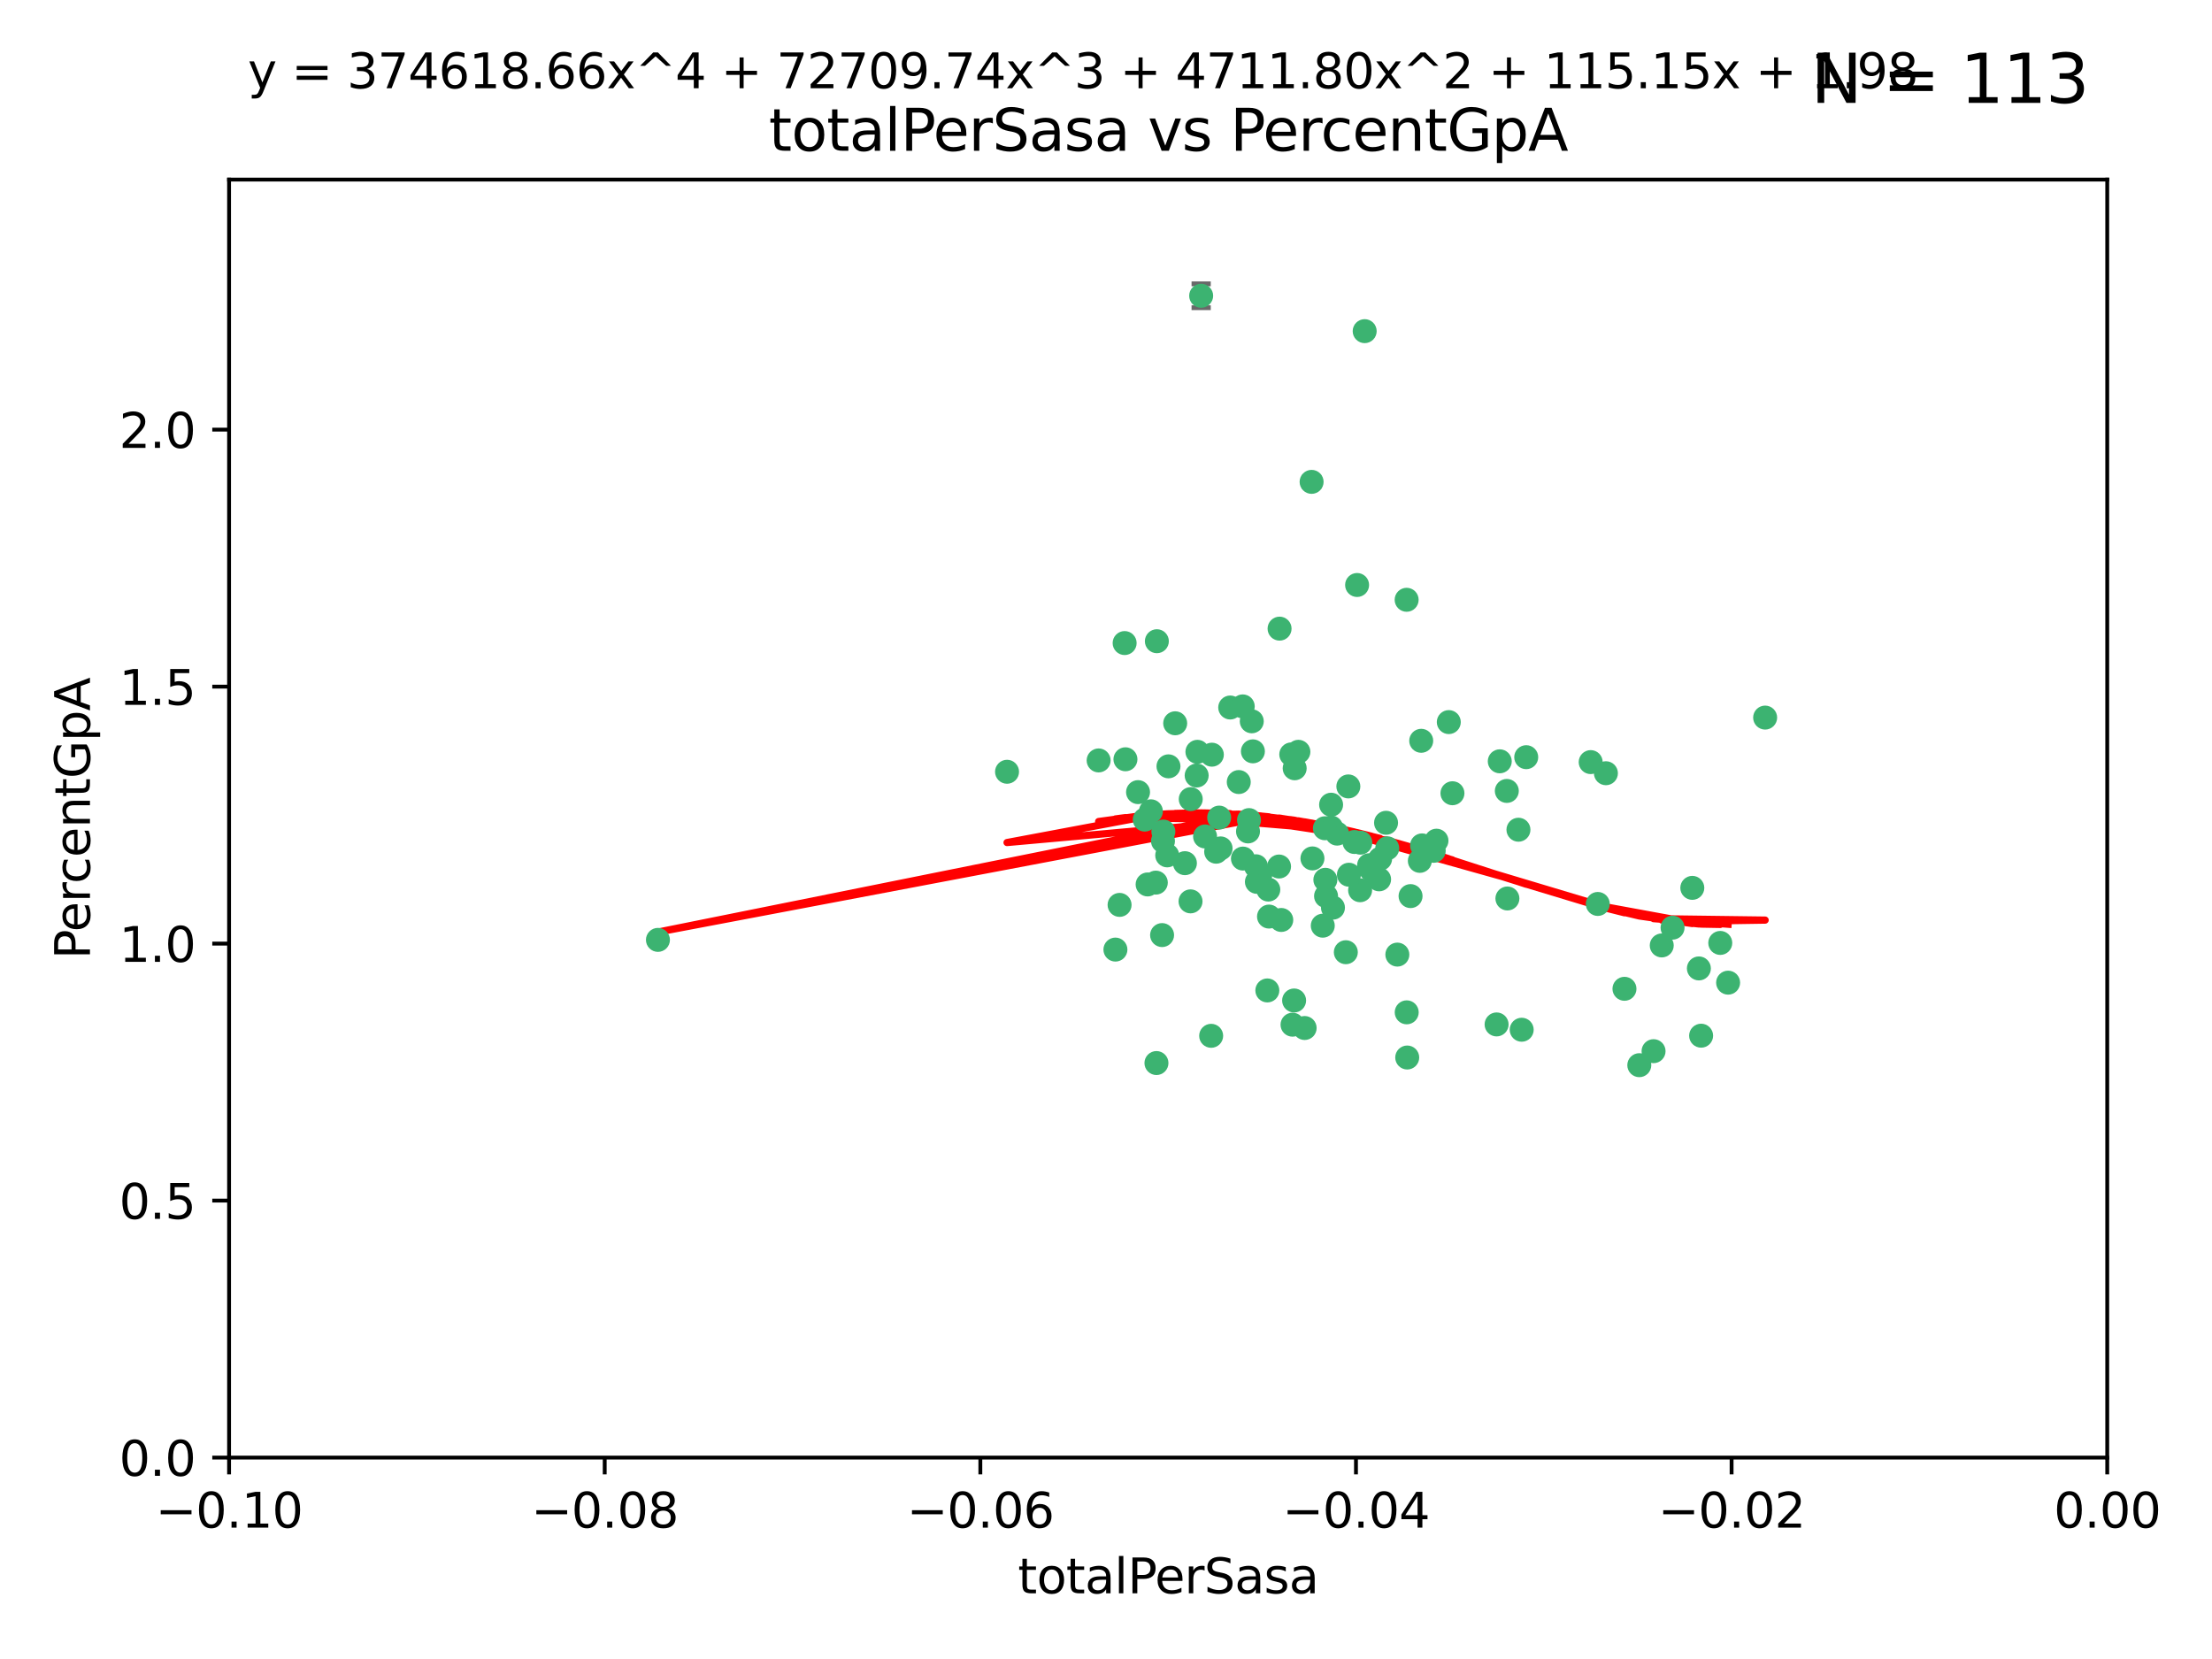 <?xml version="1.0" encoding="utf-8" standalone="no"?>
<!DOCTYPE svg PUBLIC "-//W3C//DTD SVG 1.1//EN"
  "http://www.w3.org/Graphics/SVG/1.1/DTD/svg11.dtd">
<svg xmlns:xlink="http://www.w3.org/1999/xlink" width="460.8pt" height="345.6pt" viewBox="0 0 460.8 345.6" xmlns="http://www.w3.org/2000/svg" version="1.1">
 <defs>
  <style type="text/css">*{stroke-linejoin: round; stroke-linecap: butt}</style>
 </defs>
 <g id="figure_1">
  <g id="patch_1">
   <path d="M 0 345.6 
L 460.8 345.6 
L 460.8 0 
L 0 0 
z
" style="fill: #ffffff"/>
  </g>
  <g id="axes_1">
   <g id="patch_2">
    <path d="M 47.72 303.64 
L 438.975 303.64 
L 438.975 37.411 
L 47.72 37.411 
z
" style="fill: #ffffff"/>
   </g>
   <g id="PathCollection_1">
    <defs>
     <path id="m17a865fa7f" d="M 0 1.118 
C 0.297 1.118 0.581 1 0.791 0.791 
C 1 0.581 1.118 0.297 1.118 0 
C 1.118 -0.297 1 -0.581 0.791 -0.791 
C 0.581 -1 0.297 -1.118 0 -1.118 
C -0.297 -1.118 -0.581 -1 -0.791 -0.791 
C -1 -0.581 -1.118 -0.297 -1.118 0 
C -1.118 0.297 -1 0.581 -0.791 0.791 
C -0.581 1 -0.297 1.118 0 1.118 
z
" style="stroke: #3cb371"/>
    </defs>
    <g clip-path="url(#p926a0a1cbe)">
     <use xlink:href="#m17a865fa7f" x="248.052" y="166.468" style="fill: #3cb371; stroke: #3cb371"/>
     <use xlink:href="#m17a865fa7f" x="253.349" y="177.426" style="fill: #3cb371; stroke: #3cb371"/>
     <use xlink:href="#m17a865fa7f" x="238.472" y="170.737" style="fill: #3cb371; stroke: #3cb371"/>
     <use xlink:href="#m17a865fa7f" x="242.269" y="175.212" style="fill: #3cb371; stroke: #3cb371"/>
     <use xlink:href="#m17a865fa7f" x="249.287" y="161.552" style="fill: #3cb371; stroke: #3cb371"/>
     <use xlink:href="#m17a865fa7f" x="244.813" y="150.674" style="fill: #3cb371; stroke: #3cb371"/>
     <use xlink:href="#m17a865fa7f" x="258.886" y="147.155" style="fill: #3cb371; stroke: #3cb371"/>
     <use xlink:href="#m17a865fa7f" x="233.229" y="188.505" style="fill: #3cb371; stroke: #3cb371"/>
     <use xlink:href="#m17a865fa7f" x="234.45" y="158.171" style="fill: #3cb371; stroke: #3cb371"/>
     <use xlink:href="#m17a865fa7f" x="232.362" y="197.816" style="fill: #3cb371; stroke: #3cb371"/>
     <use xlink:href="#m17a865fa7f" x="261.001" y="156.518" style="fill: #3cb371; stroke: #3cb371"/>
     <use xlink:href="#m17a865fa7f" x="239.755" y="169.01" style="fill: #3cb371; stroke: #3cb371"/>
     <use xlink:href="#m17a865fa7f" x="240.995" y="133.577" style="fill: #3cb371; stroke: #3cb371"/>
     <use xlink:href="#m17a865fa7f" x="250.224" y="61.614" style="fill: #3cb371; stroke: #3cb371"/>
     <use xlink:href="#m17a865fa7f" x="256.277" y="147.386" style="fill: #3cb371; stroke: #3cb371"/>
     <use xlink:href="#m17a865fa7f" x="254.271" y="176.738" style="fill: #3cb371; stroke: #3cb371"/>
     <use xlink:href="#m17a865fa7f" x="239.07" y="184.247" style="fill: #3cb371; stroke: #3cb371"/>
     <use xlink:href="#m17a865fa7f" x="253.976" y="170.322" style="fill: #3cb371; stroke: #3cb371"/>
     <use xlink:href="#m17a865fa7f" x="249.445" y="156.616" style="fill: #3cb371; stroke: #3cb371"/>
     <use xlink:href="#m17a865fa7f" x="228.866" y="158.411" style="fill: #3cb371; stroke: #3cb371"/>
     <use xlink:href="#m17a865fa7f" x="237.075" y="165.013" style="fill: #3cb371; stroke: #3cb371"/>
     <use xlink:href="#m17a865fa7f" x="260.189" y="170.839" style="fill: #3cb371; stroke: #3cb371"/>
     <use xlink:href="#m17a865fa7f" x="264.358" y="190.938" style="fill: #3cb371; stroke: #3cb371"/>
     <use xlink:href="#m17a865fa7f" x="248.01" y="187.771" style="fill: #3cb371; stroke: #3cb371"/>
     <use xlink:href="#m17a865fa7f" x="264.212" y="185.314" style="fill: #3cb371; stroke: #3cb371"/>
     <use xlink:href="#m17a865fa7f" x="252.307" y="215.78" style="fill: #3cb371; stroke: #3cb371"/>
     <use xlink:href="#m17a865fa7f" x="269.706" y="160.047" style="fill: #3cb371; stroke: #3cb371"/>
     <use xlink:href="#m17a865fa7f" x="234.283" y="133.961" style="fill: #3cb371; stroke: #3cb371"/>
     <use xlink:href="#m17a865fa7f" x="258.057" y="162.915" style="fill: #3cb371; stroke: #3cb371"/>
     <use xlink:href="#m17a865fa7f" x="280.886" y="163.827" style="fill: #3cb371; stroke: #3cb371"/>
     <use xlink:href="#m17a865fa7f" x="262.531" y="182.29" style="fill: #3cb371; stroke: #3cb371"/>
     <use xlink:href="#m17a865fa7f" x="277.294" y="172.384" style="fill: #3cb371; stroke: #3cb371"/>
     <use xlink:href="#m17a865fa7f" x="283.381" y="175.541" style="fill: #3cb371; stroke: #3cb371"/>
     <use xlink:href="#m17a865fa7f" x="266.448" y="180.512" style="fill: #3cb371; stroke: #3cb371"/>
     <use xlink:href="#m17a865fa7f" x="209.785" y="160.773" style="fill: #3cb371; stroke: #3cb371"/>
     <use xlink:href="#m17a865fa7f" x="240.91" y="221.452" style="fill: #3cb371; stroke: #3cb371"/>
     <use xlink:href="#m17a865fa7f" x="242.083" y="194.794" style="fill: #3cb371; stroke: #3cb371"/>
     <use xlink:href="#m17a865fa7f" x="252.451" y="157.214" style="fill: #3cb371; stroke: #3cb371"/>
     <use xlink:href="#m17a865fa7f" x="268.995" y="157.156" style="fill: #3cb371; stroke: #3cb371"/>
     <use xlink:href="#m17a865fa7f" x="243.415" y="159.642" style="fill: #3cb371; stroke: #3cb371"/>
     <use xlink:href="#m17a865fa7f" x="276.097" y="183.277" style="fill: #3cb371; stroke: #3cb371"/>
     <use xlink:href="#m17a865fa7f" x="271.781" y="214.153" style="fill: #3cb371; stroke: #3cb371"/>
     <use xlink:href="#m17a865fa7f" x="277.681" y="189.078" style="fill: #3cb371; stroke: #3cb371"/>
     <use xlink:href="#m17a865fa7f" x="287.292" y="183.18" style="fill: #3cb371; stroke: #3cb371"/>
     <use xlink:href="#m17a865fa7f" x="269.587" y="208.419" style="fill: #3cb371; stroke: #3cb371"/>
     <use xlink:href="#m17a865fa7f" x="261.638" y="180.458" style="fill: #3cb371; stroke: #3cb371"/>
     <use xlink:href="#m17a865fa7f" x="276.241" y="186.669" style="fill: #3cb371; stroke: #3cb371"/>
     <use xlink:href="#m17a865fa7f" x="270.478" y="156.612" style="fill: #3cb371; stroke: #3cb371"/>
     <use xlink:href="#m17a865fa7f" x="285.655" y="181.224" style="fill: #3cb371; stroke: #3cb371"/>
     <use xlink:href="#m17a865fa7f" x="258.926" y="178.857" style="fill: #3cb371; stroke: #3cb371"/>
     <use xlink:href="#m17a865fa7f" x="137.061" y="195.794" style="fill: #3cb371; stroke: #3cb371"/>
     <use xlink:href="#m17a865fa7f" x="264.01" y="206.326" style="fill: #3cb371; stroke: #3cb371"/>
     <use xlink:href="#m17a865fa7f" x="242.35" y="173.231" style="fill: #3cb371; stroke: #3cb371"/>
     <use xlink:href="#m17a865fa7f" x="277.293" y="167.635" style="fill: #3cb371; stroke: #3cb371"/>
     <use xlink:href="#m17a865fa7f" x="282.154" y="175.402" style="fill: #3cb371; stroke: #3cb371"/>
     <use xlink:href="#m17a865fa7f" x="280.361" y="198.364" style="fill: #3cb371; stroke: #3cb371"/>
     <use xlink:href="#m17a865fa7f" x="287.506" y="178.895" style="fill: #3cb371; stroke: #3cb371"/>
     <use xlink:href="#m17a865fa7f" x="278.546" y="173.659" style="fill: #3cb371; stroke: #3cb371"/>
     <use xlink:href="#m17a865fa7f" x="261.835" y="183.706" style="fill: #3cb371; stroke: #3cb371"/>
     <use xlink:href="#m17a865fa7f" x="273.407" y="178.823" style="fill: #3cb371; stroke: #3cb371"/>
     <use xlink:href="#m17a865fa7f" x="266.558" y="130.957" style="fill: #3cb371; stroke: #3cb371"/>
     <use xlink:href="#m17a865fa7f" x="266.911" y="191.645" style="fill: #3cb371; stroke: #3cb371"/>
     <use xlink:href="#m17a865fa7f" x="298.672" y="177.238" style="fill: #3cb371; stroke: #3cb371"/>
     <use xlink:href="#m17a865fa7f" x="293.846" y="186.674" style="fill: #3cb371; stroke: #3cb371"/>
     <use xlink:href="#m17a865fa7f" x="288.992" y="176.713" style="fill: #3cb371; stroke: #3cb371"/>
     <use xlink:href="#m17a865fa7f" x="251.04" y="174.251" style="fill: #3cb371; stroke: #3cb371"/>
     <use xlink:href="#m17a865fa7f" x="243.153" y="178.188" style="fill: #3cb371; stroke: #3cb371"/>
     <use xlink:href="#m17a865fa7f" x="240.778" y="183.865" style="fill: #3cb371; stroke: #3cb371"/>
     <use xlink:href="#m17a865fa7f" x="281.002" y="182.222" style="fill: #3cb371; stroke: #3cb371"/>
     <use xlink:href="#m17a865fa7f" x="285.207" y="180.245" style="fill: #3cb371; stroke: #3cb371"/>
     <use xlink:href="#m17a865fa7f" x="259.982" y="173.202" style="fill: #3cb371; stroke: #3cb371"/>
     <use xlink:href="#m17a865fa7f" x="295.779" y="179.334" style="fill: #3cb371; stroke: #3cb371"/>
     <use xlink:href="#m17a865fa7f" x="260.767" y="150.262" style="fill: #3cb371; stroke: #3cb371"/>
     <use xlink:href="#m17a865fa7f" x="275.999" y="172.541" style="fill: #3cb371; stroke: #3cb371"/>
     <use xlink:href="#m17a865fa7f" x="284.288" y="68.985" style="fill: #3cb371; stroke: #3cb371"/>
     <use xlink:href="#m17a865fa7f" x="246.839" y="179.815" style="fill: #3cb371; stroke: #3cb371"/>
     <use xlink:href="#m17a865fa7f" x="275.558" y="192.836" style="fill: #3cb371; stroke: #3cb371"/>
     <use xlink:href="#m17a865fa7f" x="283.335" y="185.452" style="fill: #3cb371; stroke: #3cb371"/>
     <use xlink:href="#m17a865fa7f" x="302.571" y="165.246" style="fill: #3cb371; stroke: #3cb371"/>
     <use xlink:href="#m17a865fa7f" x="269.257" y="213.461" style="fill: #3cb371; stroke: #3cb371"/>
     <use xlink:href="#m17a865fa7f" x="301.811" y="150.426" style="fill: #3cb371; stroke: #3cb371"/>
     <use xlink:href="#m17a865fa7f" x="299.243" y="175.129" style="fill: #3cb371; stroke: #3cb371"/>
     <use xlink:href="#m17a865fa7f" x="282.709" y="121.865" style="fill: #3cb371; stroke: #3cb371"/>
     <use xlink:href="#m17a865fa7f" x="312.429" y="158.596" style="fill: #3cb371; stroke: #3cb371"/>
     <use xlink:href="#m17a865fa7f" x="296.24" y="176.11" style="fill: #3cb371; stroke: #3cb371"/>
     <use xlink:href="#m17a865fa7f" x="291.093" y="198.86" style="fill: #3cb371; stroke: #3cb371"/>
     <use xlink:href="#m17a865fa7f" x="296.527" y="176.511" style="fill: #3cb371; stroke: #3cb371"/>
     <use xlink:href="#m17a865fa7f" x="313.898" y="164.766" style="fill: #3cb371; stroke: #3cb371"/>
     <use xlink:href="#m17a865fa7f" x="293.029" y="124.947" style="fill: #3cb371; stroke: #3cb371"/>
     <use xlink:href="#m17a865fa7f" x="296.065" y="154.321" style="fill: #3cb371; stroke: #3cb371"/>
     <use xlink:href="#m17a865fa7f" x="293.044" y="210.887" style="fill: #3cb371; stroke: #3cb371"/>
     <use xlink:href="#m17a865fa7f" x="288.74" y="171.401" style="fill: #3cb371; stroke: #3cb371"/>
     <use xlink:href="#m17a865fa7f" x="316.321" y="172.846" style="fill: #3cb371; stroke: #3cb371"/>
     <use xlink:href="#m17a865fa7f" x="293.151" y="220.299" style="fill: #3cb371; stroke: #3cb371"/>
     <use xlink:href="#m17a865fa7f" x="273.231" y="100.38" style="fill: #3cb371; stroke: #3cb371"/>
     <use xlink:href="#m17a865fa7f" x="314.021" y="187.17" style="fill: #3cb371; stroke: #3cb371"/>
     <use xlink:href="#m17a865fa7f" x="317.94" y="157.734" style="fill: #3cb371; stroke: #3cb371"/>
     <use xlink:href="#m17a865fa7f" x="316.997" y="214.513" style="fill: #3cb371; stroke: #3cb371"/>
     <use xlink:href="#m17a865fa7f" x="334.541" y="161.077" style="fill: #3cb371; stroke: #3cb371"/>
     <use xlink:href="#m17a865fa7f" x="311.768" y="213.407" style="fill: #3cb371; stroke: #3cb371"/>
     <use xlink:href="#m17a865fa7f" x="338.406" y="205.985" style="fill: #3cb371; stroke: #3cb371"/>
     <use xlink:href="#m17a865fa7f" x="332.85" y="188.309" style="fill: #3cb371; stroke: #3cb371"/>
     <use xlink:href="#m17a865fa7f" x="341.496" y="221.897" style="fill: #3cb371; stroke: #3cb371"/>
     <use xlink:href="#m17a865fa7f" x="352.539" y="184.957" style="fill: #3cb371; stroke: #3cb371"/>
     <use xlink:href="#m17a865fa7f" x="331.368" y="158.76" style="fill: #3cb371; stroke: #3cb371"/>
     <use xlink:href="#m17a865fa7f" x="353.908" y="201.741" style="fill: #3cb371; stroke: #3cb371"/>
     <use xlink:href="#m17a865fa7f" x="346.172" y="196.951" style="fill: #3cb371; stroke: #3cb371"/>
     <use xlink:href="#m17a865fa7f" x="354.374" y="215.753" style="fill: #3cb371; stroke: #3cb371"/>
     <use xlink:href="#m17a865fa7f" x="358.363" y="196.429" style="fill: #3cb371; stroke: #3cb371"/>
     <use xlink:href="#m17a865fa7f" x="348.424" y="193.248" style="fill: #3cb371; stroke: #3cb371"/>
     <use xlink:href="#m17a865fa7f" x="367.711" y="149.487" style="fill: #3cb371; stroke: #3cb371"/>
     <use xlink:href="#m17a865fa7f" x="344.467" y="218.978" style="fill: #3cb371; stroke: #3cb371"/>
     <use xlink:href="#m17a865fa7f" x="359.998" y="204.705" style="fill: #3cb371; stroke: #3cb371"/>
    </g>
   </g>
   <g id="matplotlib.axis_1">
    <g id="xtick_1">
     <g id="line2d_1">
      <defs>
       <path id="m2729ae19d6" d="M 0 0 
L 0 3.5 
" style="stroke: #000000; stroke-width: 0.8"/>
      </defs>
      <g>
       <use xlink:href="#m2729ae19d6" x="47.72" y="303.64" style="stroke: #000000; stroke-width: 0.8"/>
      </g>
     </g>
     <g id="text_1">
      <!-- −0.10 -->
      <g transform="translate(32.397 318.238)scale(0.1 -0.1)">
       <defs>
        <path id="DejaVuSans-2212" d="M 678 2272 
L 4684 2272 
L 4684 1741 
L 678 1741 
L 678 2272 
z
" transform="scale(0.016)"/>
        <path id="DejaVuSans-30" d="M 2034 4250 
Q 1547 4250 1301 3770 
Q 1056 3291 1056 2328 
Q 1056 1369 1301 889 
Q 1547 409 2034 409 
Q 2525 409 2770 889 
Q 3016 1369 3016 2328 
Q 3016 3291 2770 3770 
Q 2525 4250 2034 4250 
z
M 2034 4750 
Q 2819 4750 3233 4129 
Q 3647 3509 3647 2328 
Q 3647 1150 3233 529 
Q 2819 -91 2034 -91 
Q 1250 -91 836 529 
Q 422 1150 422 2328 
Q 422 3509 836 4129 
Q 1250 4750 2034 4750 
z
" transform="scale(0.016)"/>
        <path id="DejaVuSans-2e" d="M 684 794 
L 1344 794 
L 1344 0 
L 684 0 
L 684 794 
z
" transform="scale(0.016)"/>
        <path id="DejaVuSans-31" d="M 794 531 
L 1825 531 
L 1825 4091 
L 703 3866 
L 703 4441 
L 1819 4666 
L 2450 4666 
L 2450 531 
L 3481 531 
L 3481 0 
L 794 0 
L 794 531 
z
" transform="scale(0.016)"/>
       </defs>
       <use xlink:href="#DejaVuSans-2212"/>
       <use xlink:href="#DejaVuSans-30" x="83.789"/>
       <use xlink:href="#DejaVuSans-2e" x="147.412"/>
       <use xlink:href="#DejaVuSans-31" x="179.199"/>
       <use xlink:href="#DejaVuSans-30" x="242.822"/>
      </g>
     </g>
    </g>
    <g id="xtick_2">
     <g id="line2d_2">
      <g>
       <use xlink:href="#m2729ae19d6" x="125.971" y="303.64" style="stroke: #000000; stroke-width: 0.8"/>
      </g>
     </g>
     <g id="text_2">
      <!-- −0.08 -->
      <g transform="translate(110.648 318.238)scale(0.1 -0.1)">
       <defs>
        <path id="DejaVuSans-38" d="M 2034 2216 
Q 1584 2216 1326 1975 
Q 1069 1734 1069 1313 
Q 1069 891 1326 650 
Q 1584 409 2034 409 
Q 2484 409 2743 651 
Q 3003 894 3003 1313 
Q 3003 1734 2745 1975 
Q 2488 2216 2034 2216 
z
M 1403 2484 
Q 997 2584 770 2862 
Q 544 3141 544 3541 
Q 544 4100 942 4425 
Q 1341 4750 2034 4750 
Q 2731 4750 3128 4425 
Q 3525 4100 3525 3541 
Q 3525 3141 3298 2862 
Q 3072 2584 2669 2484 
Q 3125 2378 3379 2068 
Q 3634 1759 3634 1313 
Q 3634 634 3220 271 
Q 2806 -91 2034 -91 
Q 1263 -91 848 271 
Q 434 634 434 1313 
Q 434 1759 690 2068 
Q 947 2378 1403 2484 
z
M 1172 3481 
Q 1172 3119 1398 2916 
Q 1625 2713 2034 2713 
Q 2441 2713 2670 2916 
Q 2900 3119 2900 3481 
Q 2900 3844 2670 4047 
Q 2441 4250 2034 4250 
Q 1625 4250 1398 4047 
Q 1172 3844 1172 3481 
z
" transform="scale(0.016)"/>
       </defs>
       <use xlink:href="#DejaVuSans-2212"/>
       <use xlink:href="#DejaVuSans-30" x="83.789"/>
       <use xlink:href="#DejaVuSans-2e" x="147.412"/>
       <use xlink:href="#DejaVuSans-30" x="179.199"/>
       <use xlink:href="#DejaVuSans-38" x="242.822"/>
      </g>
     </g>
    </g>
    <g id="xtick_3">
     <g id="line2d_3">
      <g>
       <use xlink:href="#m2729ae19d6" x="204.222" y="303.64" style="stroke: #000000; stroke-width: 0.8"/>
      </g>
     </g>
     <g id="text_3">
      <!-- −0.06 -->
      <g transform="translate(188.899 318.238)scale(0.1 -0.1)">
       <defs>
        <path id="DejaVuSans-36" d="M 2113 2584 
Q 1688 2584 1439 2293 
Q 1191 2003 1191 1497 
Q 1191 994 1439 701 
Q 1688 409 2113 409 
Q 2538 409 2786 701 
Q 3034 994 3034 1497 
Q 3034 2003 2786 2293 
Q 2538 2584 2113 2584 
z
M 3366 4563 
L 3366 3988 
Q 3128 4100 2886 4159 
Q 2644 4219 2406 4219 
Q 1781 4219 1451 3797 
Q 1122 3375 1075 2522 
Q 1259 2794 1537 2939 
Q 1816 3084 2150 3084 
Q 2853 3084 3261 2657 
Q 3669 2231 3669 1497 
Q 3669 778 3244 343 
Q 2819 -91 2113 -91 
Q 1303 -91 875 529 
Q 447 1150 447 2328 
Q 447 3434 972 4092 
Q 1497 4750 2381 4750 
Q 2619 4750 2861 4703 
Q 3103 4656 3366 4563 
z
" transform="scale(0.016)"/>
       </defs>
       <use xlink:href="#DejaVuSans-2212"/>
       <use xlink:href="#DejaVuSans-30" x="83.789"/>
       <use xlink:href="#DejaVuSans-2e" x="147.412"/>
       <use xlink:href="#DejaVuSans-30" x="179.199"/>
       <use xlink:href="#DejaVuSans-36" x="242.822"/>
      </g>
     </g>
    </g>
    <g id="xtick_4">
     <g id="line2d_4">
      <g>
       <use xlink:href="#m2729ae19d6" x="282.473" y="303.64" style="stroke: #000000; stroke-width: 0.8"/>
      </g>
     </g>
     <g id="text_4">
      <!-- −0.04 -->
      <g transform="translate(267.15 318.238)scale(0.1 -0.1)">
       <defs>
        <path id="DejaVuSans-34" d="M 2419 4116 
L 825 1625 
L 2419 1625 
L 2419 4116 
z
M 2253 4666 
L 3047 4666 
L 3047 1625 
L 3713 1625 
L 3713 1100 
L 3047 1100 
L 3047 0 
L 2419 0 
L 2419 1100 
L 313 1100 
L 313 1709 
L 2253 4666 
z
" transform="scale(0.016)"/>
       </defs>
       <use xlink:href="#DejaVuSans-2212"/>
       <use xlink:href="#DejaVuSans-30" x="83.789"/>
       <use xlink:href="#DejaVuSans-2e" x="147.412"/>
       <use xlink:href="#DejaVuSans-30" x="179.199"/>
       <use xlink:href="#DejaVuSans-34" x="242.822"/>
      </g>
     </g>
    </g>
    <g id="xtick_5">
     <g id="line2d_5">
      <g>
       <use xlink:href="#m2729ae19d6" x="360.724" y="303.64" style="stroke: #000000; stroke-width: 0.8"/>
      </g>
     </g>
     <g id="text_5">
      <!-- −0.02 -->
      <g transform="translate(345.401 318.238)scale(0.1 -0.1)">
       <defs>
        <path id="DejaVuSans-32" d="M 1228 531 
L 3431 531 
L 3431 0 
L 469 0 
L 469 531 
Q 828 903 1448 1529 
Q 2069 2156 2228 2338 
Q 2531 2678 2651 2914 
Q 2772 3150 2772 3378 
Q 2772 3750 2511 3984 
Q 2250 4219 1831 4219 
Q 1534 4219 1204 4116 
Q 875 4013 500 3803 
L 500 4441 
Q 881 4594 1212 4672 
Q 1544 4750 1819 4750 
Q 2544 4750 2975 4387 
Q 3406 4025 3406 3419 
Q 3406 3131 3298 2873 
Q 3191 2616 2906 2266 
Q 2828 2175 2409 1742 
Q 1991 1309 1228 531 
z
" transform="scale(0.016)"/>
       </defs>
       <use xlink:href="#DejaVuSans-2212"/>
       <use xlink:href="#DejaVuSans-30" x="83.789"/>
       <use xlink:href="#DejaVuSans-2e" x="147.412"/>
       <use xlink:href="#DejaVuSans-30" x="179.199"/>
       <use xlink:href="#DejaVuSans-32" x="242.822"/>
      </g>
     </g>
    </g>
    <g id="xtick_6">
     <g id="line2d_6">
      <g>
       <use xlink:href="#m2729ae19d6" x="438.975" y="303.64" style="stroke: #000000; stroke-width: 0.8"/>
      </g>
     </g>
     <g id="text_6">
      <!-- 0.00 -->
      <g transform="translate(427.842 318.238)scale(0.1 -0.1)">
       <use xlink:href="#DejaVuSans-30"/>
       <use xlink:href="#DejaVuSans-2e" x="63.623"/>
       <use xlink:href="#DejaVuSans-30" x="95.41"/>
       <use xlink:href="#DejaVuSans-30" x="159.033"/>
      </g>
     </g>
    </g>
    <g id="text_7">
     <!-- totalPerSasa -->
     <g transform="translate(212.042 331.917)scale(0.1 -0.1)">
      <defs>
       <path id="DejaVuSans-74" d="M 1172 4494 
L 1172 3500 
L 2356 3500 
L 2356 3053 
L 1172 3053 
L 1172 1153 
Q 1172 725 1289 603 
Q 1406 481 1766 481 
L 2356 481 
L 2356 0 
L 1766 0 
Q 1100 0 847 248 
Q 594 497 594 1153 
L 594 3053 
L 172 3053 
L 172 3500 
L 594 3500 
L 594 4494 
L 1172 4494 
z
" transform="scale(0.016)"/>
       <path id="DejaVuSans-6f" d="M 1959 3097 
Q 1497 3097 1228 2736 
Q 959 2375 959 1747 
Q 959 1119 1226 758 
Q 1494 397 1959 397 
Q 2419 397 2687 759 
Q 2956 1122 2956 1747 
Q 2956 2369 2687 2733 
Q 2419 3097 1959 3097 
z
M 1959 3584 
Q 2709 3584 3137 3096 
Q 3566 2609 3566 1747 
Q 3566 888 3137 398 
Q 2709 -91 1959 -91 
Q 1206 -91 779 398 
Q 353 888 353 1747 
Q 353 2609 779 3096 
Q 1206 3584 1959 3584 
z
" transform="scale(0.016)"/>
       <path id="DejaVuSans-61" d="M 2194 1759 
Q 1497 1759 1228 1600 
Q 959 1441 959 1056 
Q 959 750 1161 570 
Q 1363 391 1709 391 
Q 2188 391 2477 730 
Q 2766 1069 2766 1631 
L 2766 1759 
L 2194 1759 
z
M 3341 1997 
L 3341 0 
L 2766 0 
L 2766 531 
Q 2569 213 2275 61 
Q 1981 -91 1556 -91 
Q 1019 -91 701 211 
Q 384 513 384 1019 
Q 384 1609 779 1909 
Q 1175 2209 1959 2209 
L 2766 2209 
L 2766 2266 
Q 2766 2663 2505 2880 
Q 2244 3097 1772 3097 
Q 1472 3097 1187 3025 
Q 903 2953 641 2809 
L 641 3341 
Q 956 3463 1253 3523 
Q 1550 3584 1831 3584 
Q 2591 3584 2966 3190 
Q 3341 2797 3341 1997 
z
" transform="scale(0.016)"/>
       <path id="DejaVuSans-6c" d="M 603 4863 
L 1178 4863 
L 1178 0 
L 603 0 
L 603 4863 
z
" transform="scale(0.016)"/>
       <path id="DejaVuSans-50" d="M 1259 4147 
L 1259 2394 
L 2053 2394 
Q 2494 2394 2734 2622 
Q 2975 2850 2975 3272 
Q 2975 3691 2734 3919 
Q 2494 4147 2053 4147 
L 1259 4147 
z
M 628 4666 
L 2053 4666 
Q 2838 4666 3239 4311 
Q 3641 3956 3641 3272 
Q 3641 2581 3239 2228 
Q 2838 1875 2053 1875 
L 1259 1875 
L 1259 0 
L 628 0 
L 628 4666 
z
" transform="scale(0.016)"/>
       <path id="DejaVuSans-65" d="M 3597 1894 
L 3597 1613 
L 953 1613 
Q 991 1019 1311 708 
Q 1631 397 2203 397 
Q 2534 397 2845 478 
Q 3156 559 3463 722 
L 3463 178 
Q 3153 47 2828 -22 
Q 2503 -91 2169 -91 
Q 1331 -91 842 396 
Q 353 884 353 1716 
Q 353 2575 817 3079 
Q 1281 3584 2069 3584 
Q 2775 3584 3186 3129 
Q 3597 2675 3597 1894 
z
M 3022 2063 
Q 3016 2534 2758 2815 
Q 2500 3097 2075 3097 
Q 1594 3097 1305 2825 
Q 1016 2553 972 2059 
L 3022 2063 
z
" transform="scale(0.016)"/>
       <path id="DejaVuSans-72" d="M 2631 2963 
Q 2534 3019 2420 3045 
Q 2306 3072 2169 3072 
Q 1681 3072 1420 2755 
Q 1159 2438 1159 1844 
L 1159 0 
L 581 0 
L 581 3500 
L 1159 3500 
L 1159 2956 
Q 1341 3275 1631 3429 
Q 1922 3584 2338 3584 
Q 2397 3584 2469 3576 
Q 2541 3569 2628 3553 
L 2631 2963 
z
" transform="scale(0.016)"/>
       <path id="DejaVuSans-53" d="M 3425 4513 
L 3425 3897 
Q 3066 4069 2747 4153 
Q 2428 4238 2131 4238 
Q 1616 4238 1336 4038 
Q 1056 3838 1056 3469 
Q 1056 3159 1242 3001 
Q 1428 2844 1947 2747 
L 2328 2669 
Q 3034 2534 3370 2195 
Q 3706 1856 3706 1288 
Q 3706 609 3251 259 
Q 2797 -91 1919 -91 
Q 1588 -91 1214 -16 
Q 841 59 441 206 
L 441 856 
Q 825 641 1194 531 
Q 1563 422 1919 422 
Q 2459 422 2753 634 
Q 3047 847 3047 1241 
Q 3047 1584 2836 1778 
Q 2625 1972 2144 2069 
L 1759 2144 
Q 1053 2284 737 2584 
Q 422 2884 422 3419 
Q 422 4038 858 4394 
Q 1294 4750 2059 4750 
Q 2388 4750 2728 4690 
Q 3069 4631 3425 4513 
z
" transform="scale(0.016)"/>
       <path id="DejaVuSans-73" d="M 2834 3397 
L 2834 2853 
Q 2591 2978 2328 3040 
Q 2066 3103 1784 3103 
Q 1356 3103 1142 2972 
Q 928 2841 928 2578 
Q 928 2378 1081 2264 
Q 1234 2150 1697 2047 
L 1894 2003 
Q 2506 1872 2764 1633 
Q 3022 1394 3022 966 
Q 3022 478 2636 193 
Q 2250 -91 1575 -91 
Q 1294 -91 989 -36 
Q 684 19 347 128 
L 347 722 
Q 666 556 975 473 
Q 1284 391 1588 391 
Q 1994 391 2212 530 
Q 2431 669 2431 922 
Q 2431 1156 2273 1281 
Q 2116 1406 1581 1522 
L 1381 1569 
Q 847 1681 609 1914 
Q 372 2147 372 2553 
Q 372 3047 722 3315 
Q 1072 3584 1716 3584 
Q 2034 3584 2315 3537 
Q 2597 3491 2834 3397 
z
" transform="scale(0.016)"/>
      </defs>
      <use xlink:href="#DejaVuSans-74"/>
      <use xlink:href="#DejaVuSans-6f" x="39.209"/>
      <use xlink:href="#DejaVuSans-74" x="100.391"/>
      <use xlink:href="#DejaVuSans-61" x="139.6"/>
      <use xlink:href="#DejaVuSans-6c" x="200.879"/>
      <use xlink:href="#DejaVuSans-50" x="228.662"/>
      <use xlink:href="#DejaVuSans-65" x="285.34"/>
      <use xlink:href="#DejaVuSans-72" x="346.863"/>
      <use xlink:href="#DejaVuSans-53" x="387.977"/>
      <use xlink:href="#DejaVuSans-61" x="451.453"/>
      <use xlink:href="#DejaVuSans-73" x="512.732"/>
      <use xlink:href="#DejaVuSans-61" x="564.832"/>
     </g>
    </g>
   </g>
   <g id="matplotlib.axis_2">
    <g id="ytick_1">
     <g id="line2d_7">
      <defs>
       <path id="m543dc222cb" d="M 0 0 
L -3.5 0 
" style="stroke: #000000; stroke-width: 0.8"/>
      </defs>
      <g>
       <use xlink:href="#m543dc222cb" x="47.72" y="303.64" style="stroke: #000000; stroke-width: 0.8"/>
      </g>
     </g>
     <g id="text_8">
      <!-- 0.0 -->
      <g transform="translate(24.817 307.439)scale(0.1 -0.1)">
       <use xlink:href="#DejaVuSans-30"/>
       <use xlink:href="#DejaVuSans-2e" x="63.623"/>
       <use xlink:href="#DejaVuSans-30" x="95.41"/>
      </g>
     </g>
    </g>
    <g id="ytick_2">
     <g id="line2d_8">
      <g>
       <use xlink:href="#m543dc222cb" x="47.72" y="250.105" style="stroke: #000000; stroke-width: 0.8"/>
      </g>
     </g>
     <g id="text_9">
      <!-- 0.5 -->
      <g transform="translate(24.817 253.905)scale(0.1 -0.1)">
       <defs>
        <path id="DejaVuSans-35" d="M 691 4666 
L 3169 4666 
L 3169 4134 
L 1269 4134 
L 1269 2991 
Q 1406 3038 1543 3061 
Q 1681 3084 1819 3084 
Q 2600 3084 3056 2656 
Q 3513 2228 3513 1497 
Q 3513 744 3044 326 
Q 2575 -91 1722 -91 
Q 1428 -91 1123 -41 
Q 819 9 494 109 
L 494 744 
Q 775 591 1075 516 
Q 1375 441 1709 441 
Q 2250 441 2565 725 
Q 2881 1009 2881 1497 
Q 2881 1984 2565 2268 
Q 2250 2553 1709 2553 
Q 1456 2553 1204 2497 
Q 953 2441 691 2322 
L 691 4666 
z
" transform="scale(0.016)"/>
       </defs>
       <use xlink:href="#DejaVuSans-30"/>
       <use xlink:href="#DejaVuSans-2e" x="63.623"/>
       <use xlink:href="#DejaVuSans-35" x="95.41"/>
      </g>
     </g>
    </g>
    <g id="ytick_3">
     <g id="line2d_9">
      <g>
       <use xlink:href="#m543dc222cb" x="47.72" y="196.571" style="stroke: #000000; stroke-width: 0.8"/>
      </g>
     </g>
     <g id="text_10">
      <!-- 1.0 -->
      <g transform="translate(24.817 200.37)scale(0.1 -0.1)">
       <use xlink:href="#DejaVuSans-31"/>
       <use xlink:href="#DejaVuSans-2e" x="63.623"/>
       <use xlink:href="#DejaVuSans-30" x="95.41"/>
      </g>
     </g>
    </g>
    <g id="ytick_4">
     <g id="line2d_10">
      <g>
       <use xlink:href="#m543dc222cb" x="47.72" y="143.036" style="stroke: #000000; stroke-width: 0.8"/>
      </g>
     </g>
     <g id="text_11">
      <!-- 1.5 -->
      <g transform="translate(24.817 146.835)scale(0.1 -0.1)">
       <use xlink:href="#DejaVuSans-31"/>
       <use xlink:href="#DejaVuSans-2e" x="63.623"/>
       <use xlink:href="#DejaVuSans-35" x="95.41"/>
      </g>
     </g>
    </g>
    <g id="ytick_5">
     <g id="line2d_11">
      <g>
       <use xlink:href="#m543dc222cb" x="47.72" y="89.501" style="stroke: #000000; stroke-width: 0.8"/>
      </g>
     </g>
     <g id="text_12">
      <!-- 2.0 -->
      <g transform="translate(24.817 93.301)scale(0.1 -0.1)">
       <use xlink:href="#DejaVuSans-32"/>
       <use xlink:href="#DejaVuSans-2e" x="63.623"/>
       <use xlink:href="#DejaVuSans-30" x="95.41"/>
      </g>
     </g>
    </g>
    <g id="text_13">
     <!-- PercentGpA -->
     <g transform="translate(18.737 199.802)rotate(-90)scale(0.1 -0.1)">
      <defs>
       <path id="DejaVuSans-63" d="M 3122 3366 
L 3122 2828 
Q 2878 2963 2633 3030 
Q 2388 3097 2138 3097 
Q 1578 3097 1268 2742 
Q 959 2388 959 1747 
Q 959 1106 1268 751 
Q 1578 397 2138 397 
Q 2388 397 2633 464 
Q 2878 531 3122 666 
L 3122 134 
Q 2881 22 2623 -34 
Q 2366 -91 2075 -91 
Q 1284 -91 818 406 
Q 353 903 353 1747 
Q 353 2603 823 3093 
Q 1294 3584 2113 3584 
Q 2378 3584 2631 3529 
Q 2884 3475 3122 3366 
z
" transform="scale(0.016)"/>
       <path id="DejaVuSans-6e" d="M 3513 2113 
L 3513 0 
L 2938 0 
L 2938 2094 
Q 2938 2591 2744 2837 
Q 2550 3084 2163 3084 
Q 1697 3084 1428 2787 
Q 1159 2491 1159 1978 
L 1159 0 
L 581 0 
L 581 3500 
L 1159 3500 
L 1159 2956 
Q 1366 3272 1645 3428 
Q 1925 3584 2291 3584 
Q 2894 3584 3203 3211 
Q 3513 2838 3513 2113 
z
" transform="scale(0.016)"/>
       <path id="DejaVuSans-47" d="M 3809 666 
L 3809 1919 
L 2778 1919 
L 2778 2438 
L 4434 2438 
L 4434 434 
Q 4069 175 3628 42 
Q 3188 -91 2688 -91 
Q 1594 -91 976 548 
Q 359 1188 359 2328 
Q 359 3472 976 4111 
Q 1594 4750 2688 4750 
Q 3144 4750 3555 4637 
Q 3966 4525 4313 4306 
L 4313 3634 
Q 3963 3931 3569 4081 
Q 3175 4231 2741 4231 
Q 1884 4231 1454 3753 
Q 1025 3275 1025 2328 
Q 1025 1384 1454 906 
Q 1884 428 2741 428 
Q 3075 428 3337 486 
Q 3600 544 3809 666 
z
" transform="scale(0.016)"/>
       <path id="DejaVuSans-70" d="M 1159 525 
L 1159 -1331 
L 581 -1331 
L 581 3500 
L 1159 3500 
L 1159 2969 
Q 1341 3281 1617 3432 
Q 1894 3584 2278 3584 
Q 2916 3584 3314 3078 
Q 3713 2572 3713 1747 
Q 3713 922 3314 415 
Q 2916 -91 2278 -91 
Q 1894 -91 1617 61 
Q 1341 213 1159 525 
z
M 3116 1747 
Q 3116 2381 2855 2742 
Q 2594 3103 2138 3103 
Q 1681 3103 1420 2742 
Q 1159 2381 1159 1747 
Q 1159 1113 1420 752 
Q 1681 391 2138 391 
Q 2594 391 2855 752 
Q 3116 1113 3116 1747 
z
" transform="scale(0.016)"/>
       <path id="DejaVuSans-41" d="M 2188 4044 
L 1331 1722 
L 3047 1722 
L 2188 4044 
z
M 1831 4666 
L 2547 4666 
L 4325 0 
L 3669 0 
L 3244 1197 
L 1141 1197 
L 716 0 
L 50 0 
L 1831 4666 
z
" transform="scale(0.016)"/>
      </defs>
      <use xlink:href="#DejaVuSans-50"/>
      <use xlink:href="#DejaVuSans-65" x="56.678"/>
      <use xlink:href="#DejaVuSans-72" x="118.201"/>
      <use xlink:href="#DejaVuSans-63" x="157.064"/>
      <use xlink:href="#DejaVuSans-65" x="212.045"/>
      <use xlink:href="#DejaVuSans-6e" x="273.568"/>
      <use xlink:href="#DejaVuSans-74" x="336.947"/>
      <use xlink:href="#DejaVuSans-47" x="376.156"/>
      <use xlink:href="#DejaVuSans-70" x="453.646"/>
      <use xlink:href="#DejaVuSans-41" x="517.123"/>
     </g>
    </g>
   </g>
   <g id="LineCollection_1">
    <path d="M 248.052 166.567 
L 248.052 166.369 
" clip-path="url(#p926a0a1cbe)" style="fill: none; stroke: #696969"/>
    <path d="M 253.349 177.476 
L 253.349 177.376 
" clip-path="url(#p926a0a1cbe)" style="fill: none; stroke: #696969"/>
    <path d="M 238.472 170.789 
L 238.472 170.686 
" clip-path="url(#p926a0a1cbe)" style="fill: none; stroke: #696969"/>
    <path d="M 242.269 175.258 
L 242.269 175.167 
" clip-path="url(#p926a0a1cbe)" style="fill: none; stroke: #696969"/>
    <path d="M 249.287 161.677 
L 249.287 161.426 
" clip-path="url(#p926a0a1cbe)" style="fill: none; stroke: #696969"/>
    <path d="M 244.813 151.018 
L 244.813 150.331 
" clip-path="url(#p926a0a1cbe)" style="fill: none; stroke: #696969"/>
    <path d="M 258.886 147.254 
L 258.886 147.057 
" clip-path="url(#p926a0a1cbe)" style="fill: none; stroke: #696969"/>
    <path d="M 233.229 188.662 
L 233.229 188.348 
" clip-path="url(#p926a0a1cbe)" style="fill: none; stroke: #696969"/>
    <path d="M 234.45 158.225 
L 234.45 158.118 
" clip-path="url(#p926a0a1cbe)" style="fill: none; stroke: #696969"/>
    <path d="M 232.362 197.834 
L 232.362 197.797 
" clip-path="url(#p926a0a1cbe)" style="fill: none; stroke: #696969"/>
    <path d="M 261.001 156.58 
L 261.001 156.457 
" clip-path="url(#p926a0a1cbe)" style="fill: none; stroke: #696969"/>
    <path d="M 239.755 169.203 
L 239.755 168.817 
" clip-path="url(#p926a0a1cbe)" style="fill: none; stroke: #696969"/>
    <path d="M 240.995 133.684 
L 240.995 133.47 
" clip-path="url(#p926a0a1cbe)" style="fill: none; stroke: #696969"/>
    <path d="M 250.224 64.1 
L 250.224 59.128 
" clip-path="url(#p926a0a1cbe)" style="fill: none; stroke: #696969"/>
    <path d="M 256.277 147.639 
L 256.277 147.133 
" clip-path="url(#p926a0a1cbe)" style="fill: none; stroke: #696969"/>
    <path d="M 254.271 177.161 
L 254.271 176.315 
" clip-path="url(#p926a0a1cbe)" style="fill: none; stroke: #696969"/>
    <path d="M 239.07 184.315 
L 239.07 184.179 
" clip-path="url(#p926a0a1cbe)" style="fill: none; stroke: #696969"/>
    <path d="M 253.976 170.497 
L 253.976 170.148 
" clip-path="url(#p926a0a1cbe)" style="fill: none; stroke: #696969"/>
    <path d="M 249.445 156.793 
L 249.445 156.439 
" clip-path="url(#p926a0a1cbe)" style="fill: none; stroke: #696969"/>
    <path d="M 228.866 158.729 
L 228.866 158.094 
" clip-path="url(#p926a0a1cbe)" style="fill: none; stroke: #696969"/>
    <path d="M 237.075 165.183 
L 237.075 164.843 
" clip-path="url(#p926a0a1cbe)" style="fill: none; stroke: #696969"/>
    <path d="M 260.189 170.987 
L 260.189 170.691 
" clip-path="url(#p926a0a1cbe)" style="fill: none; stroke: #696969"/>
    <path d="M 264.358 191.16 
L 264.358 190.715 
" clip-path="url(#p926a0a1cbe)" style="fill: none; stroke: #696969"/>
    <path d="M 248.01 188.498 
L 248.01 187.045 
" clip-path="url(#p926a0a1cbe)" style="fill: none; stroke: #696969"/>
    <path d="M 264.212 185.378 
L 264.212 185.251 
" clip-path="url(#p926a0a1cbe)" style="fill: none; stroke: #696969"/>
    <path d="M 252.307 216.077 
L 252.307 215.482 
" clip-path="url(#p926a0a1cbe)" style="fill: none; stroke: #696969"/>
    <path d="M 269.706 160.208 
L 269.706 159.886 
" clip-path="url(#p926a0a1cbe)" style="fill: none; stroke: #696969"/>
    <path d="M 234.283 134.628 
L 234.283 133.293 
" clip-path="url(#p926a0a1cbe)" style="fill: none; stroke: #696969"/>
    <path d="M 258.057 162.954 
L 258.057 162.875 
" clip-path="url(#p926a0a1cbe)" style="fill: none; stroke: #696969"/>
    <path d="M 280.886 163.992 
L 280.886 163.662 
" clip-path="url(#p926a0a1cbe)" style="fill: none; stroke: #696969"/>
    <path d="M 262.531 182.37 
L 262.531 182.209 
" clip-path="url(#p926a0a1cbe)" style="fill: none; stroke: #696969"/>
    <path d="M 277.294 172.648 
L 277.294 172.12 
" clip-path="url(#p926a0a1cbe)" style="fill: none; stroke: #696969"/>
    <path d="M 283.381 175.623 
L 283.381 175.459 
" clip-path="url(#p926a0a1cbe)" style="fill: none; stroke: #696969"/>
    <path d="M 266.448 180.616 
L 266.448 180.408 
" clip-path="url(#p926a0a1cbe)" style="fill: none; stroke: #696969"/>
    <path d="M 209.785 161.174 
L 209.785 160.371 
" clip-path="url(#p926a0a1cbe)" style="fill: none; stroke: #696969"/>
    <path d="M 240.91 221.532 
L 240.91 221.371 
" clip-path="url(#p926a0a1cbe)" style="fill: none; stroke: #696969"/>
    <path d="M 242.083 194.872 
L 242.083 194.717 
" clip-path="url(#p926a0a1cbe)" style="fill: none; stroke: #696969"/>
    <path d="M 252.451 157.377 
L 252.451 157.052 
" clip-path="url(#p926a0a1cbe)" style="fill: none; stroke: #696969"/>
    <path d="M 268.995 157.228 
L 268.995 157.084 
" clip-path="url(#p926a0a1cbe)" style="fill: none; stroke: #696969"/>
    <path d="M 243.415 159.839 
L 243.415 159.446 
" clip-path="url(#p926a0a1cbe)" style="fill: none; stroke: #696969"/>
    <path d="M 276.097 183.392 
L 276.097 183.163 
" clip-path="url(#p926a0a1cbe)" style="fill: none; stroke: #696969"/>
    <path d="M 271.781 214.297 
L 271.781 214.009 
" clip-path="url(#p926a0a1cbe)" style="fill: none; stroke: #696969"/>
    <path d="M 277.681 189.261 
L 277.681 188.896 
" clip-path="url(#p926a0a1cbe)" style="fill: none; stroke: #696969"/>
    <path d="M 287.292 183.301 
L 287.292 183.059 
" clip-path="url(#p926a0a1cbe)" style="fill: none; stroke: #696969"/>
    <path d="M 269.587 208.462 
L 269.587 208.375 
" clip-path="url(#p926a0a1cbe)" style="fill: none; stroke: #696969"/>
    <path d="M 261.638 180.523 
L 261.638 180.393 
" clip-path="url(#p926a0a1cbe)" style="fill: none; stroke: #696969"/>
    <path d="M 276.241 187.075 
L 276.241 186.262 
" clip-path="url(#p926a0a1cbe)" style="fill: none; stroke: #696969"/>
    <path d="M 270.478 157.478 
L 270.478 155.746 
" clip-path="url(#p926a0a1cbe)" style="fill: none; stroke: #696969"/>
    <path d="M 285.655 181.289 
L 285.655 181.159 
" clip-path="url(#p926a0a1cbe)" style="fill: none; stroke: #696969"/>
    <path d="M 258.926 179.056 
L 258.926 178.658 
" clip-path="url(#p926a0a1cbe)" style="fill: none; stroke: #696969"/>
    <path d="M 137.061 195.893 
L 137.061 195.694 
" clip-path="url(#p926a0a1cbe)" style="fill: none; stroke: #696969"/>
    <path d="M 264.01 206.525 
L 264.01 206.128 
" clip-path="url(#p926a0a1cbe)" style="fill: none; stroke: #696969"/>
    <path d="M 242.35 173.37 
L 242.35 173.091 
" clip-path="url(#p926a0a1cbe)" style="fill: none; stroke: #696969"/>
    <path d="M 277.293 167.829 
L 277.293 167.442 
" clip-path="url(#p926a0a1cbe)" style="fill: none; stroke: #696969"/>
    <path d="M 282.154 175.487 
L 282.154 175.316 
" clip-path="url(#p926a0a1cbe)" style="fill: none; stroke: #696969"/>
    <path d="M 280.361 198.613 
L 280.361 198.115 
" clip-path="url(#p926a0a1cbe)" style="fill: none; stroke: #696969"/>
    <path d="M 287.506 178.989 
L 287.506 178.801 
" clip-path="url(#p926a0a1cbe)" style="fill: none; stroke: #696969"/>
    <path d="M 278.546 173.782 
L 278.546 173.536 
" clip-path="url(#p926a0a1cbe)" style="fill: none; stroke: #696969"/>
    <path d="M 261.835 183.928 
L 261.835 183.484 
" clip-path="url(#p926a0a1cbe)" style="fill: none; stroke: #696969"/>
    <path d="M 273.407 178.896 
L 273.407 178.75 
" clip-path="url(#p926a0a1cbe)" style="fill: none; stroke: #696969"/>
    <path d="M 266.558 131.058 
L 266.558 130.857 
" clip-path="url(#p926a0a1cbe)" style="fill: none; stroke: #696969"/>
    <path d="M 266.911 191.911 
L 266.911 191.38 
" clip-path="url(#p926a0a1cbe)" style="fill: none; stroke: #696969"/>
    <path d="M 298.672 177.332 
L 298.672 177.145 
" clip-path="url(#p926a0a1cbe)" style="fill: none; stroke: #696969"/>
    <path d="M 293.846 186.822 
L 293.846 186.526 
" clip-path="url(#p926a0a1cbe)" style="fill: none; stroke: #696969"/>
    <path d="M 288.992 176.784 
L 288.992 176.643 
" clip-path="url(#p926a0a1cbe)" style="fill: none; stroke: #696969"/>
    <path d="M 251.04 174.437 
L 251.04 174.065 
" clip-path="url(#p926a0a1cbe)" style="fill: none; stroke: #696969"/>
    <path d="M 243.153 178.417 
L 243.153 177.96 
" clip-path="url(#p926a0a1cbe)" style="fill: none; stroke: #696969"/>
    <path d="M 240.778 183.91 
L 240.778 183.821 
" clip-path="url(#p926a0a1cbe)" style="fill: none; stroke: #696969"/>
    <path d="M 281.002 182.699 
L 281.002 181.745 
" clip-path="url(#p926a0a1cbe)" style="fill: none; stroke: #696969"/>
    <path d="M 285.207 180.256 
L 285.207 180.234 
" clip-path="url(#p926a0a1cbe)" style="fill: none; stroke: #696969"/>
    <path d="M 259.982 173.241 
L 259.982 173.164 
" clip-path="url(#p926a0a1cbe)" style="fill: none; stroke: #696969"/>
    <path d="M 295.779 179.481 
L 295.779 179.186 
" clip-path="url(#p926a0a1cbe)" style="fill: none; stroke: #696969"/>
    <path d="M 260.767 151.119 
L 260.767 149.404 
" clip-path="url(#p926a0a1cbe)" style="fill: none; stroke: #696969"/>
    <path d="M 275.999 172.664 
L 275.999 172.418 
" clip-path="url(#p926a0a1cbe)" style="fill: none; stroke: #696969"/>
    <path d="M 284.288 69.891 
L 284.288 68.079 
" clip-path="url(#p926a0a1cbe)" style="fill: none; stroke: #696969"/>
    <path d="M 246.839 180.04 
L 246.839 179.589 
" clip-path="url(#p926a0a1cbe)" style="fill: none; stroke: #696969"/>
    <path d="M 275.558 192.925 
L 275.558 192.747 
" clip-path="url(#p926a0a1cbe)" style="fill: none; stroke: #696969"/>
    <path d="M 283.335 185.629 
L 283.335 185.276 
" clip-path="url(#p926a0a1cbe)" style="fill: none; stroke: #696969"/>
    <path d="M 302.571 165.34 
L 302.571 165.152 
" clip-path="url(#p926a0a1cbe)" style="fill: none; stroke: #696969"/>
    <path d="M 269.257 213.81 
L 269.257 213.112 
" clip-path="url(#p926a0a1cbe)" style="fill: none; stroke: #696969"/>
    <path d="M 301.811 150.897 
L 301.811 149.954 
" clip-path="url(#p926a0a1cbe)" style="fill: none; stroke: #696969"/>
    <path d="M 299.243 175.427 
L 299.243 174.831 
" clip-path="url(#p926a0a1cbe)" style="fill: none; stroke: #696969"/>
    <path d="M 282.709 122.524 
L 282.709 121.207 
" clip-path="url(#p926a0a1cbe)" style="fill: none; stroke: #696969"/>
    <path d="M 312.429 158.611 
L 312.429 158.581 
" clip-path="url(#p926a0a1cbe)" style="fill: none; stroke: #696969"/>
    <path d="M 296.24 176.125 
L 296.24 176.094 
" clip-path="url(#p926a0a1cbe)" style="fill: none; stroke: #696969"/>
    <path d="M 291.093 199.12 
L 291.093 198.6 
" clip-path="url(#p926a0a1cbe)" style="fill: none; stroke: #696969"/>
    <path d="M 296.527 176.603 
L 296.527 176.418 
" clip-path="url(#p926a0a1cbe)" style="fill: none; stroke: #696969"/>
    <path d="M 313.898 165.24 
L 313.898 164.293 
" clip-path="url(#p926a0a1cbe)" style="fill: none; stroke: #696969"/>
    <path d="M 293.029 125.754 
L 293.029 124.14 
" clip-path="url(#p926a0a1cbe)" style="fill: none; stroke: #696969"/>
    <path d="M 296.065 154.525 
L 296.065 154.117 
" clip-path="url(#p926a0a1cbe)" style="fill: none; stroke: #696969"/>
    <path d="M 293.044 211.072 
L 293.044 210.702 
" clip-path="url(#p926a0a1cbe)" style="fill: none; stroke: #696969"/>
    <path d="M 288.74 171.507 
L 288.74 171.295 
" clip-path="url(#p926a0a1cbe)" style="fill: none; stroke: #696969"/>
    <path d="M 316.321 172.911 
L 316.321 172.78 
" clip-path="url(#p926a0a1cbe)" style="fill: none; stroke: #696969"/>
    <path d="M 293.151 220.407 
L 293.151 220.192 
" clip-path="url(#p926a0a1cbe)" style="fill: none; stroke: #696969"/>
    <path d="M 273.231 101.334 
L 273.231 99.426 
" clip-path="url(#p926a0a1cbe)" style="fill: none; stroke: #696969"/>
    <path d="M 314.021 187.816 
L 314.021 186.523 
" clip-path="url(#p926a0a1cbe)" style="fill: none; stroke: #696969"/>
    <path d="M 317.94 157.802 
L 317.94 157.667 
" clip-path="url(#p926a0a1cbe)" style="fill: none; stroke: #696969"/>
    <path d="M 316.997 214.636 
L 316.997 214.39 
" clip-path="url(#p926a0a1cbe)" style="fill: none; stroke: #696969"/>
    <path d="M 334.541 161.195 
L 334.541 160.959 
" clip-path="url(#p926a0a1cbe)" style="fill: none; stroke: #696969"/>
    <path d="M 311.768 213.477 
L 311.768 213.337 
" clip-path="url(#p926a0a1cbe)" style="fill: none; stroke: #696969"/>
    <path d="M 338.406 206.03 
L 338.406 205.94 
" clip-path="url(#p926a0a1cbe)" style="fill: none; stroke: #696969"/>
    <path d="M 332.85 188.474 
L 332.85 188.143 
" clip-path="url(#p926a0a1cbe)" style="fill: none; stroke: #696969"/>
    <path d="M 341.496 221.96 
L 341.496 221.833 
" clip-path="url(#p926a0a1cbe)" style="fill: none; stroke: #696969"/>
    <path d="M 352.539 185.01 
L 352.539 184.904 
" clip-path="url(#p926a0a1cbe)" style="fill: none; stroke: #696969"/>
    <path d="M 331.368 158.826 
L 331.368 158.694 
" clip-path="url(#p926a0a1cbe)" style="fill: none; stroke: #696969"/>
    <path d="M 353.908 201.791 
L 353.908 201.691 
" clip-path="url(#p926a0a1cbe)" style="fill: none; stroke: #696969"/>
    <path d="M 346.172 196.97 
L 346.172 196.932 
" clip-path="url(#p926a0a1cbe)" style="fill: none; stroke: #696969"/>
    <path d="M 354.374 215.856 
L 354.374 215.65 
" clip-path="url(#p926a0a1cbe)" style="fill: none; stroke: #696969"/>
    <path d="M 358.363 196.589 
L 358.363 196.269 
" clip-path="url(#p926a0a1cbe)" style="fill: none; stroke: #696969"/>
    <path d="M 348.424 193.388 
L 348.424 193.108 
" clip-path="url(#p926a0a1cbe)" style="fill: none; stroke: #696969"/>
    <path d="M 367.711 149.565 
L 367.711 149.408 
" clip-path="url(#p926a0a1cbe)" style="fill: none; stroke: #696969"/>
    <path d="M 344.467 219.022 
L 344.467 218.933 
" clip-path="url(#p926a0a1cbe)" style="fill: none; stroke: #696969"/>
    <path d="M 359.998 204.745 
L 359.998 204.665 
" clip-path="url(#p926a0a1cbe)" style="fill: none; stroke: #696969"/>
   </g>
   <g id="line2d_12">
    <defs>
     <path id="mb35fd81aa0" d="M 2 0 
L -2 -0 
" style="stroke: #696969"/>
    </defs>
    <g clip-path="url(#p926a0a1cbe)">
     <use xlink:href="#mb35fd81aa0" x="248.052" y="166.567" style="fill: #696969; stroke: #696969"/>
     <use xlink:href="#mb35fd81aa0" x="253.349" y="177.476" style="fill: #696969; stroke: #696969"/>
     <use xlink:href="#mb35fd81aa0" x="238.472" y="170.789" style="fill: #696969; stroke: #696969"/>
     <use xlink:href="#mb35fd81aa0" x="242.269" y="175.258" style="fill: #696969; stroke: #696969"/>
     <use xlink:href="#mb35fd81aa0" x="249.287" y="161.677" style="fill: #696969; stroke: #696969"/>
     <use xlink:href="#mb35fd81aa0" x="244.813" y="151.018" style="fill: #696969; stroke: #696969"/>
     <use xlink:href="#mb35fd81aa0" x="258.886" y="147.254" style="fill: #696969; stroke: #696969"/>
     <use xlink:href="#mb35fd81aa0" x="233.229" y="188.662" style="fill: #696969; stroke: #696969"/>
     <use xlink:href="#mb35fd81aa0" x="234.45" y="158.225" style="fill: #696969; stroke: #696969"/>
     <use xlink:href="#mb35fd81aa0" x="232.362" y="197.834" style="fill: #696969; stroke: #696969"/>
     <use xlink:href="#mb35fd81aa0" x="261.001" y="156.58" style="fill: #696969; stroke: #696969"/>
     <use xlink:href="#mb35fd81aa0" x="239.755" y="169.203" style="fill: #696969; stroke: #696969"/>
     <use xlink:href="#mb35fd81aa0" x="240.995" y="133.684" style="fill: #696969; stroke: #696969"/>
     <use xlink:href="#mb35fd81aa0" x="250.224" y="64.1" style="fill: #696969; stroke: #696969"/>
     <use xlink:href="#mb35fd81aa0" x="256.277" y="147.639" style="fill: #696969; stroke: #696969"/>
     <use xlink:href="#mb35fd81aa0" x="254.271" y="177.161" style="fill: #696969; stroke: #696969"/>
     <use xlink:href="#mb35fd81aa0" x="239.07" y="184.315" style="fill: #696969; stroke: #696969"/>
     <use xlink:href="#mb35fd81aa0" x="253.976" y="170.497" style="fill: #696969; stroke: #696969"/>
     <use xlink:href="#mb35fd81aa0" x="249.445" y="156.793" style="fill: #696969; stroke: #696969"/>
     <use xlink:href="#mb35fd81aa0" x="228.866" y="158.729" style="fill: #696969; stroke: #696969"/>
     <use xlink:href="#mb35fd81aa0" x="237.075" y="165.183" style="fill: #696969; stroke: #696969"/>
     <use xlink:href="#mb35fd81aa0" x="260.189" y="170.987" style="fill: #696969; stroke: #696969"/>
     <use xlink:href="#mb35fd81aa0" x="264.358" y="191.16" style="fill: #696969; stroke: #696969"/>
     <use xlink:href="#mb35fd81aa0" x="248.01" y="188.498" style="fill: #696969; stroke: #696969"/>
     <use xlink:href="#mb35fd81aa0" x="264.212" y="185.378" style="fill: #696969; stroke: #696969"/>
     <use xlink:href="#mb35fd81aa0" x="252.307" y="216.077" style="fill: #696969; stroke: #696969"/>
     <use xlink:href="#mb35fd81aa0" x="269.706" y="160.208" style="fill: #696969; stroke: #696969"/>
     <use xlink:href="#mb35fd81aa0" x="234.283" y="134.628" style="fill: #696969; stroke: #696969"/>
     <use xlink:href="#mb35fd81aa0" x="258.057" y="162.954" style="fill: #696969; stroke: #696969"/>
     <use xlink:href="#mb35fd81aa0" x="280.886" y="163.992" style="fill: #696969; stroke: #696969"/>
     <use xlink:href="#mb35fd81aa0" x="262.531" y="182.37" style="fill: #696969; stroke: #696969"/>
     <use xlink:href="#mb35fd81aa0" x="277.294" y="172.648" style="fill: #696969; stroke: #696969"/>
     <use xlink:href="#mb35fd81aa0" x="283.381" y="175.623" style="fill: #696969; stroke: #696969"/>
     <use xlink:href="#mb35fd81aa0" x="266.448" y="180.616" style="fill: #696969; stroke: #696969"/>
     <use xlink:href="#mb35fd81aa0" x="209.785" y="161.174" style="fill: #696969; stroke: #696969"/>
     <use xlink:href="#mb35fd81aa0" x="240.91" y="221.532" style="fill: #696969; stroke: #696969"/>
     <use xlink:href="#mb35fd81aa0" x="242.083" y="194.872" style="fill: #696969; stroke: #696969"/>
     <use xlink:href="#mb35fd81aa0" x="252.451" y="157.377" style="fill: #696969; stroke: #696969"/>
     <use xlink:href="#mb35fd81aa0" x="268.995" y="157.228" style="fill: #696969; stroke: #696969"/>
     <use xlink:href="#mb35fd81aa0" x="243.415" y="159.839" style="fill: #696969; stroke: #696969"/>
     <use xlink:href="#mb35fd81aa0" x="276.097" y="183.392" style="fill: #696969; stroke: #696969"/>
     <use xlink:href="#mb35fd81aa0" x="271.781" y="214.297" style="fill: #696969; stroke: #696969"/>
     <use xlink:href="#mb35fd81aa0" x="277.681" y="189.261" style="fill: #696969; stroke: #696969"/>
     <use xlink:href="#mb35fd81aa0" x="287.292" y="183.301" style="fill: #696969; stroke: #696969"/>
     <use xlink:href="#mb35fd81aa0" x="269.587" y="208.462" style="fill: #696969; stroke: #696969"/>
     <use xlink:href="#mb35fd81aa0" x="261.638" y="180.523" style="fill: #696969; stroke: #696969"/>
     <use xlink:href="#mb35fd81aa0" x="276.241" y="187.075" style="fill: #696969; stroke: #696969"/>
     <use xlink:href="#mb35fd81aa0" x="270.478" y="157.478" style="fill: #696969; stroke: #696969"/>
     <use xlink:href="#mb35fd81aa0" x="285.655" y="181.289" style="fill: #696969; stroke: #696969"/>
     <use xlink:href="#mb35fd81aa0" x="258.926" y="179.056" style="fill: #696969; stroke: #696969"/>
     <use xlink:href="#mb35fd81aa0" x="137.061" y="195.893" style="fill: #696969; stroke: #696969"/>
     <use xlink:href="#mb35fd81aa0" x="264.01" y="206.525" style="fill: #696969; stroke: #696969"/>
     <use xlink:href="#mb35fd81aa0" x="242.35" y="173.37" style="fill: #696969; stroke: #696969"/>
     <use xlink:href="#mb35fd81aa0" x="277.293" y="167.829" style="fill: #696969; stroke: #696969"/>
     <use xlink:href="#mb35fd81aa0" x="282.154" y="175.487" style="fill: #696969; stroke: #696969"/>
     <use xlink:href="#mb35fd81aa0" x="280.361" y="198.613" style="fill: #696969; stroke: #696969"/>
     <use xlink:href="#mb35fd81aa0" x="287.506" y="178.989" style="fill: #696969; stroke: #696969"/>
     <use xlink:href="#mb35fd81aa0" x="278.546" y="173.782" style="fill: #696969; stroke: #696969"/>
     <use xlink:href="#mb35fd81aa0" x="261.835" y="183.928" style="fill: #696969; stroke: #696969"/>
     <use xlink:href="#mb35fd81aa0" x="273.407" y="178.896" style="fill: #696969; stroke: #696969"/>
     <use xlink:href="#mb35fd81aa0" x="266.558" y="131.058" style="fill: #696969; stroke: #696969"/>
     <use xlink:href="#mb35fd81aa0" x="266.911" y="191.911" style="fill: #696969; stroke: #696969"/>
     <use xlink:href="#mb35fd81aa0" x="298.672" y="177.332" style="fill: #696969; stroke: #696969"/>
     <use xlink:href="#mb35fd81aa0" x="293.846" y="186.822" style="fill: #696969; stroke: #696969"/>
     <use xlink:href="#mb35fd81aa0" x="288.992" y="176.784" style="fill: #696969; stroke: #696969"/>
     <use xlink:href="#mb35fd81aa0" x="251.04" y="174.437" style="fill: #696969; stroke: #696969"/>
     <use xlink:href="#mb35fd81aa0" x="243.153" y="178.417" style="fill: #696969; stroke: #696969"/>
     <use xlink:href="#mb35fd81aa0" x="240.778" y="183.91" style="fill: #696969; stroke: #696969"/>
     <use xlink:href="#mb35fd81aa0" x="281.002" y="182.699" style="fill: #696969; stroke: #696969"/>
     <use xlink:href="#mb35fd81aa0" x="285.207" y="180.256" style="fill: #696969; stroke: #696969"/>
     <use xlink:href="#mb35fd81aa0" x="259.982" y="173.241" style="fill: #696969; stroke: #696969"/>
     <use xlink:href="#mb35fd81aa0" x="295.779" y="179.481" style="fill: #696969; stroke: #696969"/>
     <use xlink:href="#mb35fd81aa0" x="260.767" y="151.119" style="fill: #696969; stroke: #696969"/>
     <use xlink:href="#mb35fd81aa0" x="275.999" y="172.664" style="fill: #696969; stroke: #696969"/>
     <use xlink:href="#mb35fd81aa0" x="284.288" y="69.891" style="fill: #696969; stroke: #696969"/>
     <use xlink:href="#mb35fd81aa0" x="246.839" y="180.04" style="fill: #696969; stroke: #696969"/>
     <use xlink:href="#mb35fd81aa0" x="275.558" y="192.925" style="fill: #696969; stroke: #696969"/>
     <use xlink:href="#mb35fd81aa0" x="283.335" y="185.629" style="fill: #696969; stroke: #696969"/>
     <use xlink:href="#mb35fd81aa0" x="302.571" y="165.34" style="fill: #696969; stroke: #696969"/>
     <use xlink:href="#mb35fd81aa0" x="269.257" y="213.81" style="fill: #696969; stroke: #696969"/>
     <use xlink:href="#mb35fd81aa0" x="301.811" y="150.897" style="fill: #696969; stroke: #696969"/>
     <use xlink:href="#mb35fd81aa0" x="299.243" y="175.427" style="fill: #696969; stroke: #696969"/>
     <use xlink:href="#mb35fd81aa0" x="282.709" y="122.524" style="fill: #696969; stroke: #696969"/>
     <use xlink:href="#mb35fd81aa0" x="312.429" y="158.611" style="fill: #696969; stroke: #696969"/>
     <use xlink:href="#mb35fd81aa0" x="296.24" y="176.125" style="fill: #696969; stroke: #696969"/>
     <use xlink:href="#mb35fd81aa0" x="291.093" y="199.12" style="fill: #696969; stroke: #696969"/>
     <use xlink:href="#mb35fd81aa0" x="296.527" y="176.603" style="fill: #696969; stroke: #696969"/>
     <use xlink:href="#mb35fd81aa0" x="313.898" y="165.24" style="fill: #696969; stroke: #696969"/>
     <use xlink:href="#mb35fd81aa0" x="293.029" y="125.754" style="fill: #696969; stroke: #696969"/>
     <use xlink:href="#mb35fd81aa0" x="296.065" y="154.525" style="fill: #696969; stroke: #696969"/>
     <use xlink:href="#mb35fd81aa0" x="293.044" y="211.072" style="fill: #696969; stroke: #696969"/>
     <use xlink:href="#mb35fd81aa0" x="288.74" y="171.507" style="fill: #696969; stroke: #696969"/>
     <use xlink:href="#mb35fd81aa0" x="316.321" y="172.911" style="fill: #696969; stroke: #696969"/>
     <use xlink:href="#mb35fd81aa0" x="293.151" y="220.407" style="fill: #696969; stroke: #696969"/>
     <use xlink:href="#mb35fd81aa0" x="273.231" y="101.334" style="fill: #696969; stroke: #696969"/>
     <use xlink:href="#mb35fd81aa0" x="314.021" y="187.816" style="fill: #696969; stroke: #696969"/>
     <use xlink:href="#mb35fd81aa0" x="317.94" y="157.802" style="fill: #696969; stroke: #696969"/>
     <use xlink:href="#mb35fd81aa0" x="316.997" y="214.636" style="fill: #696969; stroke: #696969"/>
     <use xlink:href="#mb35fd81aa0" x="334.541" y="161.195" style="fill: #696969; stroke: #696969"/>
     <use xlink:href="#mb35fd81aa0" x="311.768" y="213.477" style="fill: #696969; stroke: #696969"/>
     <use xlink:href="#mb35fd81aa0" x="338.406" y="206.03" style="fill: #696969; stroke: #696969"/>
     <use xlink:href="#mb35fd81aa0" x="332.85" y="188.474" style="fill: #696969; stroke: #696969"/>
     <use xlink:href="#mb35fd81aa0" x="341.496" y="221.96" style="fill: #696969; stroke: #696969"/>
     <use xlink:href="#mb35fd81aa0" x="352.539" y="185.01" style="fill: #696969; stroke: #696969"/>
     <use xlink:href="#mb35fd81aa0" x="331.368" y="158.826" style="fill: #696969; stroke: #696969"/>
     <use xlink:href="#mb35fd81aa0" x="353.908" y="201.791" style="fill: #696969; stroke: #696969"/>
     <use xlink:href="#mb35fd81aa0" x="346.172" y="196.97" style="fill: #696969; stroke: #696969"/>
     <use xlink:href="#mb35fd81aa0" x="354.374" y="215.856" style="fill: #696969; stroke: #696969"/>
     <use xlink:href="#mb35fd81aa0" x="358.363" y="196.589" style="fill: #696969; stroke: #696969"/>
     <use xlink:href="#mb35fd81aa0" x="348.424" y="193.388" style="fill: #696969; stroke: #696969"/>
     <use xlink:href="#mb35fd81aa0" x="367.711" y="149.565" style="fill: #696969; stroke: #696969"/>
     <use xlink:href="#mb35fd81aa0" x="344.467" y="219.022" style="fill: #696969; stroke: #696969"/>
     <use xlink:href="#mb35fd81aa0" x="359.998" y="204.745" style="fill: #696969; stroke: #696969"/>
    </g>
   </g>
   <g id="line2d_13">
    <g clip-path="url(#p926a0a1cbe)">
     <use xlink:href="#mb35fd81aa0" x="248.052" y="166.369" style="fill: #696969; stroke: #696969"/>
     <use xlink:href="#mb35fd81aa0" x="253.349" y="177.376" style="fill: #696969; stroke: #696969"/>
     <use xlink:href="#mb35fd81aa0" x="238.472" y="170.686" style="fill: #696969; stroke: #696969"/>
     <use xlink:href="#mb35fd81aa0" x="242.269" y="175.167" style="fill: #696969; stroke: #696969"/>
     <use xlink:href="#mb35fd81aa0" x="249.287" y="161.426" style="fill: #696969; stroke: #696969"/>
     <use xlink:href="#mb35fd81aa0" x="244.813" y="150.331" style="fill: #696969; stroke: #696969"/>
     <use xlink:href="#mb35fd81aa0" x="258.886" y="147.057" style="fill: #696969; stroke: #696969"/>
     <use xlink:href="#mb35fd81aa0" x="233.229" y="188.348" style="fill: #696969; stroke: #696969"/>
     <use xlink:href="#mb35fd81aa0" x="234.45" y="158.118" style="fill: #696969; stroke: #696969"/>
     <use xlink:href="#mb35fd81aa0" x="232.362" y="197.797" style="fill: #696969; stroke: #696969"/>
     <use xlink:href="#mb35fd81aa0" x="261.001" y="156.457" style="fill: #696969; stroke: #696969"/>
     <use xlink:href="#mb35fd81aa0" x="239.755" y="168.817" style="fill: #696969; stroke: #696969"/>
     <use xlink:href="#mb35fd81aa0" x="240.995" y="133.47" style="fill: #696969; stroke: #696969"/>
     <use xlink:href="#mb35fd81aa0" x="250.224" y="59.128" style="fill: #696969; stroke: #696969"/>
     <use xlink:href="#mb35fd81aa0" x="256.277" y="147.133" style="fill: #696969; stroke: #696969"/>
     <use xlink:href="#mb35fd81aa0" x="254.271" y="176.315" style="fill: #696969; stroke: #696969"/>
     <use xlink:href="#mb35fd81aa0" x="239.07" y="184.179" style="fill: #696969; stroke: #696969"/>
     <use xlink:href="#mb35fd81aa0" x="253.976" y="170.148" style="fill: #696969; stroke: #696969"/>
     <use xlink:href="#mb35fd81aa0" x="249.445" y="156.439" style="fill: #696969; stroke: #696969"/>
     <use xlink:href="#mb35fd81aa0" x="228.866" y="158.094" style="fill: #696969; stroke: #696969"/>
     <use xlink:href="#mb35fd81aa0" x="237.075" y="164.843" style="fill: #696969; stroke: #696969"/>
     <use xlink:href="#mb35fd81aa0" x="260.189" y="170.691" style="fill: #696969; stroke: #696969"/>
     <use xlink:href="#mb35fd81aa0" x="264.358" y="190.715" style="fill: #696969; stroke: #696969"/>
     <use xlink:href="#mb35fd81aa0" x="248.01" y="187.045" style="fill: #696969; stroke: #696969"/>
     <use xlink:href="#mb35fd81aa0" x="264.212" y="185.251" style="fill: #696969; stroke: #696969"/>
     <use xlink:href="#mb35fd81aa0" x="252.307" y="215.482" style="fill: #696969; stroke: #696969"/>
     <use xlink:href="#mb35fd81aa0" x="269.706" y="159.886" style="fill: #696969; stroke: #696969"/>
     <use xlink:href="#mb35fd81aa0" x="234.283" y="133.293" style="fill: #696969; stroke: #696969"/>
     <use xlink:href="#mb35fd81aa0" x="258.057" y="162.875" style="fill: #696969; stroke: #696969"/>
     <use xlink:href="#mb35fd81aa0" x="280.886" y="163.662" style="fill: #696969; stroke: #696969"/>
     <use xlink:href="#mb35fd81aa0" x="262.531" y="182.209" style="fill: #696969; stroke: #696969"/>
     <use xlink:href="#mb35fd81aa0" x="277.294" y="172.12" style="fill: #696969; stroke: #696969"/>
     <use xlink:href="#mb35fd81aa0" x="283.381" y="175.459" style="fill: #696969; stroke: #696969"/>
     <use xlink:href="#mb35fd81aa0" x="266.448" y="180.408" style="fill: #696969; stroke: #696969"/>
     <use xlink:href="#mb35fd81aa0" x="209.785" y="160.371" style="fill: #696969; stroke: #696969"/>
     <use xlink:href="#mb35fd81aa0" x="240.91" y="221.371" style="fill: #696969; stroke: #696969"/>
     <use xlink:href="#mb35fd81aa0" x="242.083" y="194.717" style="fill: #696969; stroke: #696969"/>
     <use xlink:href="#mb35fd81aa0" x="252.451" y="157.052" style="fill: #696969; stroke: #696969"/>
     <use xlink:href="#mb35fd81aa0" x="268.995" y="157.084" style="fill: #696969; stroke: #696969"/>
     <use xlink:href="#mb35fd81aa0" x="243.415" y="159.446" style="fill: #696969; stroke: #696969"/>
     <use xlink:href="#mb35fd81aa0" x="276.097" y="183.163" style="fill: #696969; stroke: #696969"/>
     <use xlink:href="#mb35fd81aa0" x="271.781" y="214.009" style="fill: #696969; stroke: #696969"/>
     <use xlink:href="#mb35fd81aa0" x="277.681" y="188.896" style="fill: #696969; stroke: #696969"/>
     <use xlink:href="#mb35fd81aa0" x="287.292" y="183.059" style="fill: #696969; stroke: #696969"/>
     <use xlink:href="#mb35fd81aa0" x="269.587" y="208.375" style="fill: #696969; stroke: #696969"/>
     <use xlink:href="#mb35fd81aa0" x="261.638" y="180.393" style="fill: #696969; stroke: #696969"/>
     <use xlink:href="#mb35fd81aa0" x="276.241" y="186.262" style="fill: #696969; stroke: #696969"/>
     <use xlink:href="#mb35fd81aa0" x="270.478" y="155.746" style="fill: #696969; stroke: #696969"/>
     <use xlink:href="#mb35fd81aa0" x="285.655" y="181.159" style="fill: #696969; stroke: #696969"/>
     <use xlink:href="#mb35fd81aa0" x="258.926" y="178.658" style="fill: #696969; stroke: #696969"/>
     <use xlink:href="#mb35fd81aa0" x="137.061" y="195.694" style="fill: #696969; stroke: #696969"/>
     <use xlink:href="#mb35fd81aa0" x="264.01" y="206.128" style="fill: #696969; stroke: #696969"/>
     <use xlink:href="#mb35fd81aa0" x="242.35" y="173.091" style="fill: #696969; stroke: #696969"/>
     <use xlink:href="#mb35fd81aa0" x="277.293" y="167.442" style="fill: #696969; stroke: #696969"/>
     <use xlink:href="#mb35fd81aa0" x="282.154" y="175.316" style="fill: #696969; stroke: #696969"/>
     <use xlink:href="#mb35fd81aa0" x="280.361" y="198.115" style="fill: #696969; stroke: #696969"/>
     <use xlink:href="#mb35fd81aa0" x="287.506" y="178.801" style="fill: #696969; stroke: #696969"/>
     <use xlink:href="#mb35fd81aa0" x="278.546" y="173.536" style="fill: #696969; stroke: #696969"/>
     <use xlink:href="#mb35fd81aa0" x="261.835" y="183.484" style="fill: #696969; stroke: #696969"/>
     <use xlink:href="#mb35fd81aa0" x="273.407" y="178.75" style="fill: #696969; stroke: #696969"/>
     <use xlink:href="#mb35fd81aa0" x="266.558" y="130.857" style="fill: #696969; stroke: #696969"/>
     <use xlink:href="#mb35fd81aa0" x="266.911" y="191.38" style="fill: #696969; stroke: #696969"/>
     <use xlink:href="#mb35fd81aa0" x="298.672" y="177.145" style="fill: #696969; stroke: #696969"/>
     <use xlink:href="#mb35fd81aa0" x="293.846" y="186.526" style="fill: #696969; stroke: #696969"/>
     <use xlink:href="#mb35fd81aa0" x="288.992" y="176.643" style="fill: #696969; stroke: #696969"/>
     <use xlink:href="#mb35fd81aa0" x="251.04" y="174.065" style="fill: #696969; stroke: #696969"/>
     <use xlink:href="#mb35fd81aa0" x="243.153" y="177.96" style="fill: #696969; stroke: #696969"/>
     <use xlink:href="#mb35fd81aa0" x="240.778" y="183.821" style="fill: #696969; stroke: #696969"/>
     <use xlink:href="#mb35fd81aa0" x="281.002" y="181.745" style="fill: #696969; stroke: #696969"/>
     <use xlink:href="#mb35fd81aa0" x="285.207" y="180.234" style="fill: #696969; stroke: #696969"/>
     <use xlink:href="#mb35fd81aa0" x="259.982" y="173.164" style="fill: #696969; stroke: #696969"/>
     <use xlink:href="#mb35fd81aa0" x="295.779" y="179.186" style="fill: #696969; stroke: #696969"/>
     <use xlink:href="#mb35fd81aa0" x="260.767" y="149.404" style="fill: #696969; stroke: #696969"/>
     <use xlink:href="#mb35fd81aa0" x="275.999" y="172.418" style="fill: #696969; stroke: #696969"/>
     <use xlink:href="#mb35fd81aa0" x="284.288" y="68.079" style="fill: #696969; stroke: #696969"/>
     <use xlink:href="#mb35fd81aa0" x="246.839" y="179.589" style="fill: #696969; stroke: #696969"/>
     <use xlink:href="#mb35fd81aa0" x="275.558" y="192.747" style="fill: #696969; stroke: #696969"/>
     <use xlink:href="#mb35fd81aa0" x="283.335" y="185.276" style="fill: #696969; stroke: #696969"/>
     <use xlink:href="#mb35fd81aa0" x="302.571" y="165.152" style="fill: #696969; stroke: #696969"/>
     <use xlink:href="#mb35fd81aa0" x="269.257" y="213.112" style="fill: #696969; stroke: #696969"/>
     <use xlink:href="#mb35fd81aa0" x="301.811" y="149.954" style="fill: #696969; stroke: #696969"/>
     <use xlink:href="#mb35fd81aa0" x="299.243" y="174.831" style="fill: #696969; stroke: #696969"/>
     <use xlink:href="#mb35fd81aa0" x="282.709" y="121.207" style="fill: #696969; stroke: #696969"/>
     <use xlink:href="#mb35fd81aa0" x="312.429" y="158.581" style="fill: #696969; stroke: #696969"/>
     <use xlink:href="#mb35fd81aa0" x="296.24" y="176.094" style="fill: #696969; stroke: #696969"/>
     <use xlink:href="#mb35fd81aa0" x="291.093" y="198.6" style="fill: #696969; stroke: #696969"/>
     <use xlink:href="#mb35fd81aa0" x="296.527" y="176.418" style="fill: #696969; stroke: #696969"/>
     <use xlink:href="#mb35fd81aa0" x="313.898" y="164.293" style="fill: #696969; stroke: #696969"/>
     <use xlink:href="#mb35fd81aa0" x="293.029" y="124.14" style="fill: #696969; stroke: #696969"/>
     <use xlink:href="#mb35fd81aa0" x="296.065" y="154.117" style="fill: #696969; stroke: #696969"/>
     <use xlink:href="#mb35fd81aa0" x="293.044" y="210.702" style="fill: #696969; stroke: #696969"/>
     <use xlink:href="#mb35fd81aa0" x="288.74" y="171.295" style="fill: #696969; stroke: #696969"/>
     <use xlink:href="#mb35fd81aa0" x="316.321" y="172.78" style="fill: #696969; stroke: #696969"/>
     <use xlink:href="#mb35fd81aa0" x="293.151" y="220.192" style="fill: #696969; stroke: #696969"/>
     <use xlink:href="#mb35fd81aa0" x="273.231" y="99.426" style="fill: #696969; stroke: #696969"/>
     <use xlink:href="#mb35fd81aa0" x="314.021" y="186.523" style="fill: #696969; stroke: #696969"/>
     <use xlink:href="#mb35fd81aa0" x="317.94" y="157.667" style="fill: #696969; stroke: #696969"/>
     <use xlink:href="#mb35fd81aa0" x="316.997" y="214.39" style="fill: #696969; stroke: #696969"/>
     <use xlink:href="#mb35fd81aa0" x="334.541" y="160.959" style="fill: #696969; stroke: #696969"/>
     <use xlink:href="#mb35fd81aa0" x="311.768" y="213.337" style="fill: #696969; stroke: #696969"/>
     <use xlink:href="#mb35fd81aa0" x="338.406" y="205.94" style="fill: #696969; stroke: #696969"/>
     <use xlink:href="#mb35fd81aa0" x="332.85" y="188.143" style="fill: #696969; stroke: #696969"/>
     <use xlink:href="#mb35fd81aa0" x="341.496" y="221.833" style="fill: #696969; stroke: #696969"/>
     <use xlink:href="#mb35fd81aa0" x="352.539" y="184.904" style="fill: #696969; stroke: #696969"/>
     <use xlink:href="#mb35fd81aa0" x="331.368" y="158.694" style="fill: #696969; stroke: #696969"/>
     <use xlink:href="#mb35fd81aa0" x="353.908" y="201.691" style="fill: #696969; stroke: #696969"/>
     <use xlink:href="#mb35fd81aa0" x="346.172" y="196.932" style="fill: #696969; stroke: #696969"/>
     <use xlink:href="#mb35fd81aa0" x="354.374" y="215.65" style="fill: #696969; stroke: #696969"/>
     <use xlink:href="#mb35fd81aa0" x="358.363" y="196.269" style="fill: #696969; stroke: #696969"/>
     <use xlink:href="#mb35fd81aa0" x="348.424" y="193.108" style="fill: #696969; stroke: #696969"/>
     <use xlink:href="#mb35fd81aa0" x="367.711" y="149.408" style="fill: #696969; stroke: #696969"/>
     <use xlink:href="#mb35fd81aa0" x="344.467" y="218.933" style="fill: #696969; stroke: #696969"/>
     <use xlink:href="#mb35fd81aa0" x="359.998" y="204.665" style="fill: #696969; stroke: #696969"/>
    </g>
   </g>
   <g id="line2d_14">
    <path d="M 248.052 169.358 
L 253.349 169.386 
L 238.472 169.885 
L 242.269 169.588 
L 249.287 169.344 
L 244.813 169.454 
L 258.886 169.656 
L 233.229 170.481 
L 234.45 170.323 
L 232.362 170.6 
L 261.001 169.824 
L 239.755 169.772 
L 240.995 169.675 
L 250.224 169.342 
L 256.277 169.498 
L 254.271 169.414 
L 239.07 169.83 
L 253.976 169.404 
L 249.445 169.343 
L 228.866 171.136 
L 237.075 170.023 
L 260.189 169.756 
L 264.358 170.162 
L 248.01 169.359 
L 264.212 170.146 
L 252.307 169.362 
L 269.706 170.877 
L 234.283 170.344 
L 258.057 169.6 
L 280.886 173.024 
L 262.531 169.967 
L 277.294 172.244 
L 283.381 173.612 
L 266.448 170.416 
L 209.785 175.516 
L 240.91 169.681 
L 242.083 169.6 
L 252.451 169.365 
L 268.995 170.77 
L 243.415 169.521 
L 276.097 172.002 
L 271.781 171.211 
L 277.681 172.324 
L 287.292 174.604 
L 269.587 170.859 
L 261.638 169.882 
L 276.241 172.031 
L 270.478 170.998 
L 285.655 174.179 
L 258.926 169.659 
L 137.061 194.171 
L 264.01 170.123 
L 242.35 169.583 
L 277.293 172.244 
L 282.154 173.318 
L 280.361 172.905 
L 287.506 174.661 
L 278.546 172.507 
L 261.835 169.9 
L 273.407 171.494 
L 266.558 170.431 
L 266.911 170.477 
L 298.672 177.901 
L 293.846 176.438 
L 288.992 175.061 
L 251.04 169.346 
L 243.153 169.535 
L 240.778 169.691 
L 281.002 173.051 
L 285.207 174.065 
L 259.982 169.739 
L 295.779 177.014 
L 260.767 169.804 
L 275.999 171.983 
L 284.288 173.835 
L 246.839 169.384 
L 275.558 171.897 
L 283.335 173.601 
L 302.571 179.136 
L 269.257 170.809 
L 301.811 178.892 
L 299.243 178.079 
L 282.709 173.45 
L 312.429 182.38 
L 296.24 177.153 
L 291.093 175.644 
L 296.527 177.241 
L 313.898 182.869 
L 293.029 176.199 
L 296.065 177.101 
L 293.044 176.204 
L 288.74 174.992 
L 316.321 183.671 
L 293.151 176.235 
L 273.231 171.463 
L 314.021 182.91 
L 317.94 184.204 
L 316.997 183.894 
L 334.541 189.198 
L 311.768 182.161 
L 338.406 190.145 
L 332.85 188.75 
L 341.496 190.814 
L 352.539 192.391 
L 331.368 188.343 
L 353.908 192.48 
L 346.172 191.652 
L 354.374 192.504 
L 358.363 192.577 
L 348.424 191.971 
L 367.711 191.674 
L 344.467 191.373 
L 359.998 192.533 
" clip-path="url(#p926a0a1cbe)" style="fill: none; stroke: #ff0000; stroke-width: 1.5; stroke-linecap: square"/>
   </g>
   <g id="line2d_15">
    <defs>
     <path id="m396e607b50" d="M 0 2 
C 0.53 2 1.039 1.789 1.414 1.414 
C 1.789 1.039 2 0.53 2 0 
C 2 -0.53 1.789 -1.039 1.414 -1.414 
C 1.039 -1.789 0.53 -2 0 -2 
C -0.53 -2 -1.039 -1.789 -1.414 -1.414 
C -1.789 -1.039 -2 -0.53 -2 0 
C -2 0.53 -1.789 1.039 -1.414 1.414 
C -1.039 1.789 -0.53 2 0 2 
z
" style="stroke: #3cb371"/>
    </defs>
    <g clip-path="url(#p926a0a1cbe)">
     <use xlink:href="#m396e607b50" x="248.052" y="166.468" style="fill: #3cb371; stroke: #3cb371"/>
     <use xlink:href="#m396e607b50" x="253.349" y="177.426" style="fill: #3cb371; stroke: #3cb371"/>
     <use xlink:href="#m396e607b50" x="238.472" y="170.737" style="fill: #3cb371; stroke: #3cb371"/>
     <use xlink:href="#m396e607b50" x="242.269" y="175.212" style="fill: #3cb371; stroke: #3cb371"/>
     <use xlink:href="#m396e607b50" x="249.287" y="161.552" style="fill: #3cb371; stroke: #3cb371"/>
     <use xlink:href="#m396e607b50" x="244.813" y="150.674" style="fill: #3cb371; stroke: #3cb371"/>
     <use xlink:href="#m396e607b50" x="258.886" y="147.155" style="fill: #3cb371; stroke: #3cb371"/>
     <use xlink:href="#m396e607b50" x="233.229" y="188.505" style="fill: #3cb371; stroke: #3cb371"/>
     <use xlink:href="#m396e607b50" x="234.45" y="158.171" style="fill: #3cb371; stroke: #3cb371"/>
     <use xlink:href="#m396e607b50" x="232.362" y="197.816" style="fill: #3cb371; stroke: #3cb371"/>
     <use xlink:href="#m396e607b50" x="261.001" y="156.518" style="fill: #3cb371; stroke: #3cb371"/>
     <use xlink:href="#m396e607b50" x="239.755" y="169.01" style="fill: #3cb371; stroke: #3cb371"/>
     <use xlink:href="#m396e607b50" x="240.995" y="133.577" style="fill: #3cb371; stroke: #3cb371"/>
     <use xlink:href="#m396e607b50" x="250.224" y="61.614" style="fill: #3cb371; stroke: #3cb371"/>
     <use xlink:href="#m396e607b50" x="256.277" y="147.386" style="fill: #3cb371; stroke: #3cb371"/>
     <use xlink:href="#m396e607b50" x="254.271" y="176.738" style="fill: #3cb371; stroke: #3cb371"/>
     <use xlink:href="#m396e607b50" x="239.07" y="184.247" style="fill: #3cb371; stroke: #3cb371"/>
     <use xlink:href="#m396e607b50" x="253.976" y="170.322" style="fill: #3cb371; stroke: #3cb371"/>
     <use xlink:href="#m396e607b50" x="249.445" y="156.616" style="fill: #3cb371; stroke: #3cb371"/>
     <use xlink:href="#m396e607b50" x="228.866" y="158.411" style="fill: #3cb371; stroke: #3cb371"/>
     <use xlink:href="#m396e607b50" x="237.075" y="165.013" style="fill: #3cb371; stroke: #3cb371"/>
     <use xlink:href="#m396e607b50" x="260.189" y="170.839" style="fill: #3cb371; stroke: #3cb371"/>
     <use xlink:href="#m396e607b50" x="264.358" y="190.938" style="fill: #3cb371; stroke: #3cb371"/>
     <use xlink:href="#m396e607b50" x="248.01" y="187.771" style="fill: #3cb371; stroke: #3cb371"/>
     <use xlink:href="#m396e607b50" x="264.212" y="185.314" style="fill: #3cb371; stroke: #3cb371"/>
     <use xlink:href="#m396e607b50" x="252.307" y="215.78" style="fill: #3cb371; stroke: #3cb371"/>
     <use xlink:href="#m396e607b50" x="269.706" y="160.047" style="fill: #3cb371; stroke: #3cb371"/>
     <use xlink:href="#m396e607b50" x="234.283" y="133.961" style="fill: #3cb371; stroke: #3cb371"/>
     <use xlink:href="#m396e607b50" x="258.057" y="162.915" style="fill: #3cb371; stroke: #3cb371"/>
     <use xlink:href="#m396e607b50" x="280.886" y="163.827" style="fill: #3cb371; stroke: #3cb371"/>
     <use xlink:href="#m396e607b50" x="262.531" y="182.29" style="fill: #3cb371; stroke: #3cb371"/>
     <use xlink:href="#m396e607b50" x="277.294" y="172.384" style="fill: #3cb371; stroke: #3cb371"/>
     <use xlink:href="#m396e607b50" x="283.381" y="175.541" style="fill: #3cb371; stroke: #3cb371"/>
     <use xlink:href="#m396e607b50" x="266.448" y="180.512" style="fill: #3cb371; stroke: #3cb371"/>
     <use xlink:href="#m396e607b50" x="209.785" y="160.773" style="fill: #3cb371; stroke: #3cb371"/>
     <use xlink:href="#m396e607b50" x="240.91" y="221.452" style="fill: #3cb371; stroke: #3cb371"/>
     <use xlink:href="#m396e607b50" x="242.083" y="194.794" style="fill: #3cb371; stroke: #3cb371"/>
     <use xlink:href="#m396e607b50" x="252.451" y="157.214" style="fill: #3cb371; stroke: #3cb371"/>
     <use xlink:href="#m396e607b50" x="268.995" y="157.156" style="fill: #3cb371; stroke: #3cb371"/>
     <use xlink:href="#m396e607b50" x="243.415" y="159.642" style="fill: #3cb371; stroke: #3cb371"/>
     <use xlink:href="#m396e607b50" x="276.097" y="183.277" style="fill: #3cb371; stroke: #3cb371"/>
     <use xlink:href="#m396e607b50" x="271.781" y="214.153" style="fill: #3cb371; stroke: #3cb371"/>
     <use xlink:href="#m396e607b50" x="277.681" y="189.078" style="fill: #3cb371; stroke: #3cb371"/>
     <use xlink:href="#m396e607b50" x="287.292" y="183.18" style="fill: #3cb371; stroke: #3cb371"/>
     <use xlink:href="#m396e607b50" x="269.587" y="208.419" style="fill: #3cb371; stroke: #3cb371"/>
     <use xlink:href="#m396e607b50" x="261.638" y="180.458" style="fill: #3cb371; stroke: #3cb371"/>
     <use xlink:href="#m396e607b50" x="276.241" y="186.669" style="fill: #3cb371; stroke: #3cb371"/>
     <use xlink:href="#m396e607b50" x="270.478" y="156.612" style="fill: #3cb371; stroke: #3cb371"/>
     <use xlink:href="#m396e607b50" x="285.655" y="181.224" style="fill: #3cb371; stroke: #3cb371"/>
     <use xlink:href="#m396e607b50" x="258.926" y="178.857" style="fill: #3cb371; stroke: #3cb371"/>
     <use xlink:href="#m396e607b50" x="137.061" y="195.794" style="fill: #3cb371; stroke: #3cb371"/>
     <use xlink:href="#m396e607b50" x="264.01" y="206.326" style="fill: #3cb371; stroke: #3cb371"/>
     <use xlink:href="#m396e607b50" x="242.35" y="173.231" style="fill: #3cb371; stroke: #3cb371"/>
     <use xlink:href="#m396e607b50" x="277.293" y="167.635" style="fill: #3cb371; stroke: #3cb371"/>
     <use xlink:href="#m396e607b50" x="282.154" y="175.402" style="fill: #3cb371; stroke: #3cb371"/>
     <use xlink:href="#m396e607b50" x="280.361" y="198.364" style="fill: #3cb371; stroke: #3cb371"/>
     <use xlink:href="#m396e607b50" x="287.506" y="178.895" style="fill: #3cb371; stroke: #3cb371"/>
     <use xlink:href="#m396e607b50" x="278.546" y="173.659" style="fill: #3cb371; stroke: #3cb371"/>
     <use xlink:href="#m396e607b50" x="261.835" y="183.706" style="fill: #3cb371; stroke: #3cb371"/>
     <use xlink:href="#m396e607b50" x="273.407" y="178.823" style="fill: #3cb371; stroke: #3cb371"/>
     <use xlink:href="#m396e607b50" x="266.558" y="130.957" style="fill: #3cb371; stroke: #3cb371"/>
     <use xlink:href="#m396e607b50" x="266.911" y="191.645" style="fill: #3cb371; stroke: #3cb371"/>
     <use xlink:href="#m396e607b50" x="298.672" y="177.238" style="fill: #3cb371; stroke: #3cb371"/>
     <use xlink:href="#m396e607b50" x="293.846" y="186.674" style="fill: #3cb371; stroke: #3cb371"/>
     <use xlink:href="#m396e607b50" x="288.992" y="176.713" style="fill: #3cb371; stroke: #3cb371"/>
     <use xlink:href="#m396e607b50" x="251.04" y="174.251" style="fill: #3cb371; stroke: #3cb371"/>
     <use xlink:href="#m396e607b50" x="243.153" y="178.188" style="fill: #3cb371; stroke: #3cb371"/>
     <use xlink:href="#m396e607b50" x="240.778" y="183.865" style="fill: #3cb371; stroke: #3cb371"/>
     <use xlink:href="#m396e607b50" x="281.002" y="182.222" style="fill: #3cb371; stroke: #3cb371"/>
     <use xlink:href="#m396e607b50" x="285.207" y="180.245" style="fill: #3cb371; stroke: #3cb371"/>
     <use xlink:href="#m396e607b50" x="259.982" y="173.202" style="fill: #3cb371; stroke: #3cb371"/>
     <use xlink:href="#m396e607b50" x="295.779" y="179.334" style="fill: #3cb371; stroke: #3cb371"/>
     <use xlink:href="#m396e607b50" x="260.767" y="150.262" style="fill: #3cb371; stroke: #3cb371"/>
     <use xlink:href="#m396e607b50" x="275.999" y="172.541" style="fill: #3cb371; stroke: #3cb371"/>
     <use xlink:href="#m396e607b50" x="284.288" y="68.985" style="fill: #3cb371; stroke: #3cb371"/>
     <use xlink:href="#m396e607b50" x="246.839" y="179.815" style="fill: #3cb371; stroke: #3cb371"/>
     <use xlink:href="#m396e607b50" x="275.558" y="192.836" style="fill: #3cb371; stroke: #3cb371"/>
     <use xlink:href="#m396e607b50" x="283.335" y="185.452" style="fill: #3cb371; stroke: #3cb371"/>
     <use xlink:href="#m396e607b50" x="302.571" y="165.246" style="fill: #3cb371; stroke: #3cb371"/>
     <use xlink:href="#m396e607b50" x="269.257" y="213.461" style="fill: #3cb371; stroke: #3cb371"/>
     <use xlink:href="#m396e607b50" x="301.811" y="150.426" style="fill: #3cb371; stroke: #3cb371"/>
     <use xlink:href="#m396e607b50" x="299.243" y="175.129" style="fill: #3cb371; stroke: #3cb371"/>
     <use xlink:href="#m396e607b50" x="282.709" y="121.865" style="fill: #3cb371; stroke: #3cb371"/>
     <use xlink:href="#m396e607b50" x="312.429" y="158.596" style="fill: #3cb371; stroke: #3cb371"/>
     <use xlink:href="#m396e607b50" x="296.24" y="176.11" style="fill: #3cb371; stroke: #3cb371"/>
     <use xlink:href="#m396e607b50" x="291.093" y="198.86" style="fill: #3cb371; stroke: #3cb371"/>
     <use xlink:href="#m396e607b50" x="296.527" y="176.511" style="fill: #3cb371; stroke: #3cb371"/>
     <use xlink:href="#m396e607b50" x="313.898" y="164.766" style="fill: #3cb371; stroke: #3cb371"/>
     <use xlink:href="#m396e607b50" x="293.029" y="124.947" style="fill: #3cb371; stroke: #3cb371"/>
     <use xlink:href="#m396e607b50" x="296.065" y="154.321" style="fill: #3cb371; stroke: #3cb371"/>
     <use xlink:href="#m396e607b50" x="293.044" y="210.887" style="fill: #3cb371; stroke: #3cb371"/>
     <use xlink:href="#m396e607b50" x="288.74" y="171.401" style="fill: #3cb371; stroke: #3cb371"/>
     <use xlink:href="#m396e607b50" x="316.321" y="172.846" style="fill: #3cb371; stroke: #3cb371"/>
     <use xlink:href="#m396e607b50" x="293.151" y="220.299" style="fill: #3cb371; stroke: #3cb371"/>
     <use xlink:href="#m396e607b50" x="273.231" y="100.38" style="fill: #3cb371; stroke: #3cb371"/>
     <use xlink:href="#m396e607b50" x="314.021" y="187.17" style="fill: #3cb371; stroke: #3cb371"/>
     <use xlink:href="#m396e607b50" x="317.94" y="157.734" style="fill: #3cb371; stroke: #3cb371"/>
     <use xlink:href="#m396e607b50" x="316.997" y="214.513" style="fill: #3cb371; stroke: #3cb371"/>
     <use xlink:href="#m396e607b50" x="334.541" y="161.077" style="fill: #3cb371; stroke: #3cb371"/>
     <use xlink:href="#m396e607b50" x="311.768" y="213.407" style="fill: #3cb371; stroke: #3cb371"/>
     <use xlink:href="#m396e607b50" x="338.406" y="205.985" style="fill: #3cb371; stroke: #3cb371"/>
     <use xlink:href="#m396e607b50" x="332.85" y="188.309" style="fill: #3cb371; stroke: #3cb371"/>
     <use xlink:href="#m396e607b50" x="341.496" y="221.897" style="fill: #3cb371; stroke: #3cb371"/>
     <use xlink:href="#m396e607b50" x="352.539" y="184.957" style="fill: #3cb371; stroke: #3cb371"/>
     <use xlink:href="#m396e607b50" x="331.368" y="158.76" style="fill: #3cb371; stroke: #3cb371"/>
     <use xlink:href="#m396e607b50" x="353.908" y="201.741" style="fill: #3cb371; stroke: #3cb371"/>
     <use xlink:href="#m396e607b50" x="346.172" y="196.951" style="fill: #3cb371; stroke: #3cb371"/>
     <use xlink:href="#m396e607b50" x="354.374" y="215.753" style="fill: #3cb371; stroke: #3cb371"/>
     <use xlink:href="#m396e607b50" x="358.363" y="196.429" style="fill: #3cb371; stroke: #3cb371"/>
     <use xlink:href="#m396e607b50" x="348.424" y="193.248" style="fill: #3cb371; stroke: #3cb371"/>
     <use xlink:href="#m396e607b50" x="367.711" y="149.487" style="fill: #3cb371; stroke: #3cb371"/>
     <use xlink:href="#m396e607b50" x="344.467" y="218.978" style="fill: #3cb371; stroke: #3cb371"/>
     <use xlink:href="#m396e607b50" x="359.998" y="204.705" style="fill: #3cb371; stroke: #3cb371"/>
    </g>
   </g>
   <g id="patch_3">
    <path d="M 47.72 303.64 
L 47.72 37.411 
" style="fill: none; stroke: #000000; stroke-width: 0.8; stroke-linejoin: miter; stroke-linecap: square"/>
   </g>
   <g id="patch_4">
    <path d="M 438.975 303.64 
L 438.975 37.411 
" style="fill: none; stroke: #000000; stroke-width: 0.8; stroke-linejoin: miter; stroke-linecap: square"/>
   </g>
   <g id="patch_5">
    <path d="M 47.72 303.64 
L 438.975 303.64 
" style="fill: none; stroke: #000000; stroke-width: 0.8; stroke-linejoin: miter; stroke-linecap: square"/>
   </g>
   <g id="patch_6">
    <path d="M 47.72 37.411 
L 438.975 37.411 
" style="fill: none; stroke: #000000; stroke-width: 0.8; stroke-linejoin: miter; stroke-linecap: square"/>
   </g>
   <g id="text_14">
    <!-- N = 113 -->
    <g transform="translate(377.236 21.426)scale(0.14 -0.14)">
     <defs>
      <path id="DejaVuSans-4e" d="M 628 4666 
L 1478 4666 
L 3547 763 
L 3547 4666 
L 4159 4666 
L 4159 0 
L 3309 0 
L 1241 3903 
L 1241 0 
L 628 0 
L 628 4666 
z
" transform="scale(0.016)"/>
      <path id="DejaVuSans-20" transform="scale(0.016)"/>
      <path id="DejaVuSans-3d" d="M 678 2906 
L 4684 2906 
L 4684 2381 
L 678 2381 
L 678 2906 
z
M 678 1631 
L 4684 1631 
L 4684 1100 
L 678 1100 
L 678 1631 
z
" transform="scale(0.016)"/>
      <path id="DejaVuSans-33" d="M 2597 2516 
Q 3050 2419 3304 2112 
Q 3559 1806 3559 1356 
Q 3559 666 3084 287 
Q 2609 -91 1734 -91 
Q 1441 -91 1130 -33 
Q 819 25 488 141 
L 488 750 
Q 750 597 1062 519 
Q 1375 441 1716 441 
Q 2309 441 2620 675 
Q 2931 909 2931 1356 
Q 2931 1769 2642 2001 
Q 2353 2234 1838 2234 
L 1294 2234 
L 1294 2753 
L 1863 2753 
Q 2328 2753 2575 2939 
Q 2822 3125 2822 3475 
Q 2822 3834 2567 4026 
Q 2313 4219 1838 4219 
Q 1578 4219 1281 4162 
Q 984 4106 628 3988 
L 628 4550 
Q 988 4650 1302 4700 
Q 1616 4750 1894 4750 
Q 2613 4750 3031 4423 
Q 3450 4097 3450 3541 
Q 3450 3153 3228 2886 
Q 3006 2619 2597 2516 
z
" transform="scale(0.016)"/>
     </defs>
     <use xlink:href="#DejaVuSans-4e"/>
     <use xlink:href="#DejaVuSans-20" x="74.805"/>
     <use xlink:href="#DejaVuSans-3d" x="106.592"/>
     <use xlink:href="#DejaVuSans-20" x="190.381"/>
     <use xlink:href="#DejaVuSans-31" x="222.168"/>
     <use xlink:href="#DejaVuSans-31" x="285.791"/>
     <use xlink:href="#DejaVuSans-33" x="349.414"/>
    </g>
   </g>
   <g id="text_15">
    <!-- y = 374618.66x^4 + 72709.74x^3 + 4711.80x^2 + 115.15x + 1.98 -->
    <g transform="translate(51.633 18.387)scale(0.1 -0.1)">
     <defs>
      <path id="DejaVuSans-79" d="M 2059 -325 
Q 1816 -950 1584 -1140 
Q 1353 -1331 966 -1331 
L 506 -1331 
L 506 -850 
L 844 -850 
Q 1081 -850 1212 -737 
Q 1344 -625 1503 -206 
L 1606 56 
L 191 3500 
L 800 3500 
L 1894 763 
L 2988 3500 
L 3597 3500 
L 2059 -325 
z
" transform="scale(0.016)"/>
      <path id="DejaVuSans-37" d="M 525 4666 
L 3525 4666 
L 3525 4397 
L 1831 0 
L 1172 0 
L 2766 4134 
L 525 4134 
L 525 4666 
z
" transform="scale(0.016)"/>
      <path id="DejaVuSans-78" d="M 3513 3500 
L 2247 1797 
L 3578 0 
L 2900 0 
L 1881 1375 
L 863 0 
L 184 0 
L 1544 1831 
L 300 3500 
L 978 3500 
L 1906 2253 
L 2834 3500 
L 3513 3500 
z
" transform="scale(0.016)"/>
      <path id="DejaVuSans-5e" d="M 2988 4666 
L 4684 2925 
L 4056 2925 
L 2681 4159 
L 1306 2925 
L 678 2925 
L 2375 4666 
L 2988 4666 
z
" transform="scale(0.016)"/>
      <path id="DejaVuSans-2b" d="M 2944 4013 
L 2944 2272 
L 4684 2272 
L 4684 1741 
L 2944 1741 
L 2944 0 
L 2419 0 
L 2419 1741 
L 678 1741 
L 678 2272 
L 2419 2272 
L 2419 4013 
L 2944 4013 
z
" transform="scale(0.016)"/>
      <path id="DejaVuSans-39" d="M 703 97 
L 703 672 
Q 941 559 1184 500 
Q 1428 441 1663 441 
Q 2288 441 2617 861 
Q 2947 1281 2994 2138 
Q 2813 1869 2534 1725 
Q 2256 1581 1919 1581 
Q 1219 1581 811 2004 
Q 403 2428 403 3163 
Q 403 3881 828 4315 
Q 1253 4750 1959 4750 
Q 2769 4750 3195 4129 
Q 3622 3509 3622 2328 
Q 3622 1225 3098 567 
Q 2575 -91 1691 -91 
Q 1453 -91 1209 -44 
Q 966 3 703 97 
z
M 1959 2075 
Q 2384 2075 2632 2365 
Q 2881 2656 2881 3163 
Q 2881 3666 2632 3958 
Q 2384 4250 1959 4250 
Q 1534 4250 1286 3958 
Q 1038 3666 1038 3163 
Q 1038 2656 1286 2365 
Q 1534 2075 1959 2075 
z
" transform="scale(0.016)"/>
     </defs>
     <use xlink:href="#DejaVuSans-79"/>
     <use xlink:href="#DejaVuSans-20" x="59.18"/>
     <use xlink:href="#DejaVuSans-3d" x="90.967"/>
     <use xlink:href="#DejaVuSans-20" x="174.756"/>
     <use xlink:href="#DejaVuSans-33" x="206.543"/>
     <use xlink:href="#DejaVuSans-37" x="270.166"/>
     <use xlink:href="#DejaVuSans-34" x="333.789"/>
     <use xlink:href="#DejaVuSans-36" x="397.412"/>
     <use xlink:href="#DejaVuSans-31" x="461.035"/>
     <use xlink:href="#DejaVuSans-38" x="524.658"/>
     <use xlink:href="#DejaVuSans-2e" x="588.281"/>
     <use xlink:href="#DejaVuSans-36" x="620.068"/>
     <use xlink:href="#DejaVuSans-36" x="683.691"/>
     <use xlink:href="#DejaVuSans-78" x="747.314"/>
     <use xlink:href="#DejaVuSans-5e" x="806.494"/>
     <use xlink:href="#DejaVuSans-34" x="890.283"/>
     <use xlink:href="#DejaVuSans-20" x="953.906"/>
     <use xlink:href="#DejaVuSans-2b" x="985.693"/>
     <use xlink:href="#DejaVuSans-20" x="1069.482"/>
     <use xlink:href="#DejaVuSans-37" x="1101.27"/>
     <use xlink:href="#DejaVuSans-32" x="1164.893"/>
     <use xlink:href="#DejaVuSans-37" x="1228.516"/>
     <use xlink:href="#DejaVuSans-30" x="1292.139"/>
     <use xlink:href="#DejaVuSans-39" x="1355.762"/>
     <use xlink:href="#DejaVuSans-2e" x="1419.385"/>
     <use xlink:href="#DejaVuSans-37" x="1451.172"/>
     <use xlink:href="#DejaVuSans-34" x="1514.795"/>
     <use xlink:href="#DejaVuSans-78" x="1578.418"/>
     <use xlink:href="#DejaVuSans-5e" x="1637.598"/>
     <use xlink:href="#DejaVuSans-33" x="1721.387"/>
     <use xlink:href="#DejaVuSans-20" x="1785.01"/>
     <use xlink:href="#DejaVuSans-2b" x="1816.797"/>
     <use xlink:href="#DejaVuSans-20" x="1900.586"/>
     <use xlink:href="#DejaVuSans-34" x="1932.373"/>
     <use xlink:href="#DejaVuSans-37" x="1995.996"/>
     <use xlink:href="#DejaVuSans-31" x="2059.619"/>
     <use xlink:href="#DejaVuSans-31" x="2123.242"/>
     <use xlink:href="#DejaVuSans-2e" x="2186.865"/>
     <use xlink:href="#DejaVuSans-38" x="2218.652"/>
     <use xlink:href="#DejaVuSans-30" x="2282.275"/>
     <use xlink:href="#DejaVuSans-78" x="2345.898"/>
     <use xlink:href="#DejaVuSans-5e" x="2405.078"/>
     <use xlink:href="#DejaVuSans-32" x="2488.867"/>
     <use xlink:href="#DejaVuSans-20" x="2552.49"/>
     <use xlink:href="#DejaVuSans-2b" x="2584.277"/>
     <use xlink:href="#DejaVuSans-20" x="2668.066"/>
     <use xlink:href="#DejaVuSans-31" x="2699.854"/>
     <use xlink:href="#DejaVuSans-31" x="2763.477"/>
     <use xlink:href="#DejaVuSans-35" x="2827.1"/>
     <use xlink:href="#DejaVuSans-2e" x="2890.723"/>
     <use xlink:href="#DejaVuSans-31" x="2922.51"/>
     <use xlink:href="#DejaVuSans-35" x="2986.133"/>
     <use xlink:href="#DejaVuSans-78" x="3049.756"/>
     <use xlink:href="#DejaVuSans-20" x="3108.936"/>
     <use xlink:href="#DejaVuSans-2b" x="3140.723"/>
     <use xlink:href="#DejaVuSans-20" x="3224.512"/>
     <use xlink:href="#DejaVuSans-31" x="3256.299"/>
     <use xlink:href="#DejaVuSans-2e" x="3319.922"/>
     <use xlink:href="#DejaVuSans-39" x="3351.709"/>
     <use xlink:href="#DejaVuSans-38" x="3415.332"/>
    </g>
   </g>
   <g id="text_16">
    <!-- totalPerSasa vs PercentGpA -->
    <g transform="translate(160.158 31.411)scale(0.12 -0.12)">
     <defs>
      <path id="DejaVuSans-76" d="M 191 3500 
L 800 3500 
L 1894 563 
L 2988 3500 
L 3597 3500 
L 2284 0 
L 1503 0 
L 191 3500 
z
" transform="scale(0.016)"/>
     </defs>
     <use xlink:href="#DejaVuSans-74"/>
     <use xlink:href="#DejaVuSans-6f" x="39.209"/>
     <use xlink:href="#DejaVuSans-74" x="100.391"/>
     <use xlink:href="#DejaVuSans-61" x="139.6"/>
     <use xlink:href="#DejaVuSans-6c" x="200.879"/>
     <use xlink:href="#DejaVuSans-50" x="228.662"/>
     <use xlink:href="#DejaVuSans-65" x="285.34"/>
     <use xlink:href="#DejaVuSans-72" x="346.863"/>
     <use xlink:href="#DejaVuSans-53" x="387.977"/>
     <use xlink:href="#DejaVuSans-61" x="451.453"/>
     <use xlink:href="#DejaVuSans-73" x="512.732"/>
     <use xlink:href="#DejaVuSans-61" x="564.832"/>
     <use xlink:href="#DejaVuSans-20" x="626.111"/>
     <use xlink:href="#DejaVuSans-76" x="657.898"/>
     <use xlink:href="#DejaVuSans-73" x="717.078"/>
     <use xlink:href="#DejaVuSans-20" x="769.178"/>
     <use xlink:href="#DejaVuSans-50" x="800.965"/>
     <use xlink:href="#DejaVuSans-65" x="857.643"/>
     <use xlink:href="#DejaVuSans-72" x="919.166"/>
     <use xlink:href="#DejaVuSans-63" x="958.029"/>
     <use xlink:href="#DejaVuSans-65" x="1013.01"/>
     <use xlink:href="#DejaVuSans-6e" x="1074.533"/>
     <use xlink:href="#DejaVuSans-74" x="1137.912"/>
     <use xlink:href="#DejaVuSans-47" x="1177.121"/>
     <use xlink:href="#DejaVuSans-70" x="1254.611"/>
     <use xlink:href="#DejaVuSans-41" x="1318.088"/>
    </g>
   </g>
  </g>
 </g>
 <defs>
  <clipPath id="p926a0a1cbe">
   <rect x="47.72" y="37.411" width="391.255" height="266.229"/>
  </clipPath>
 </defs>
</svg>
